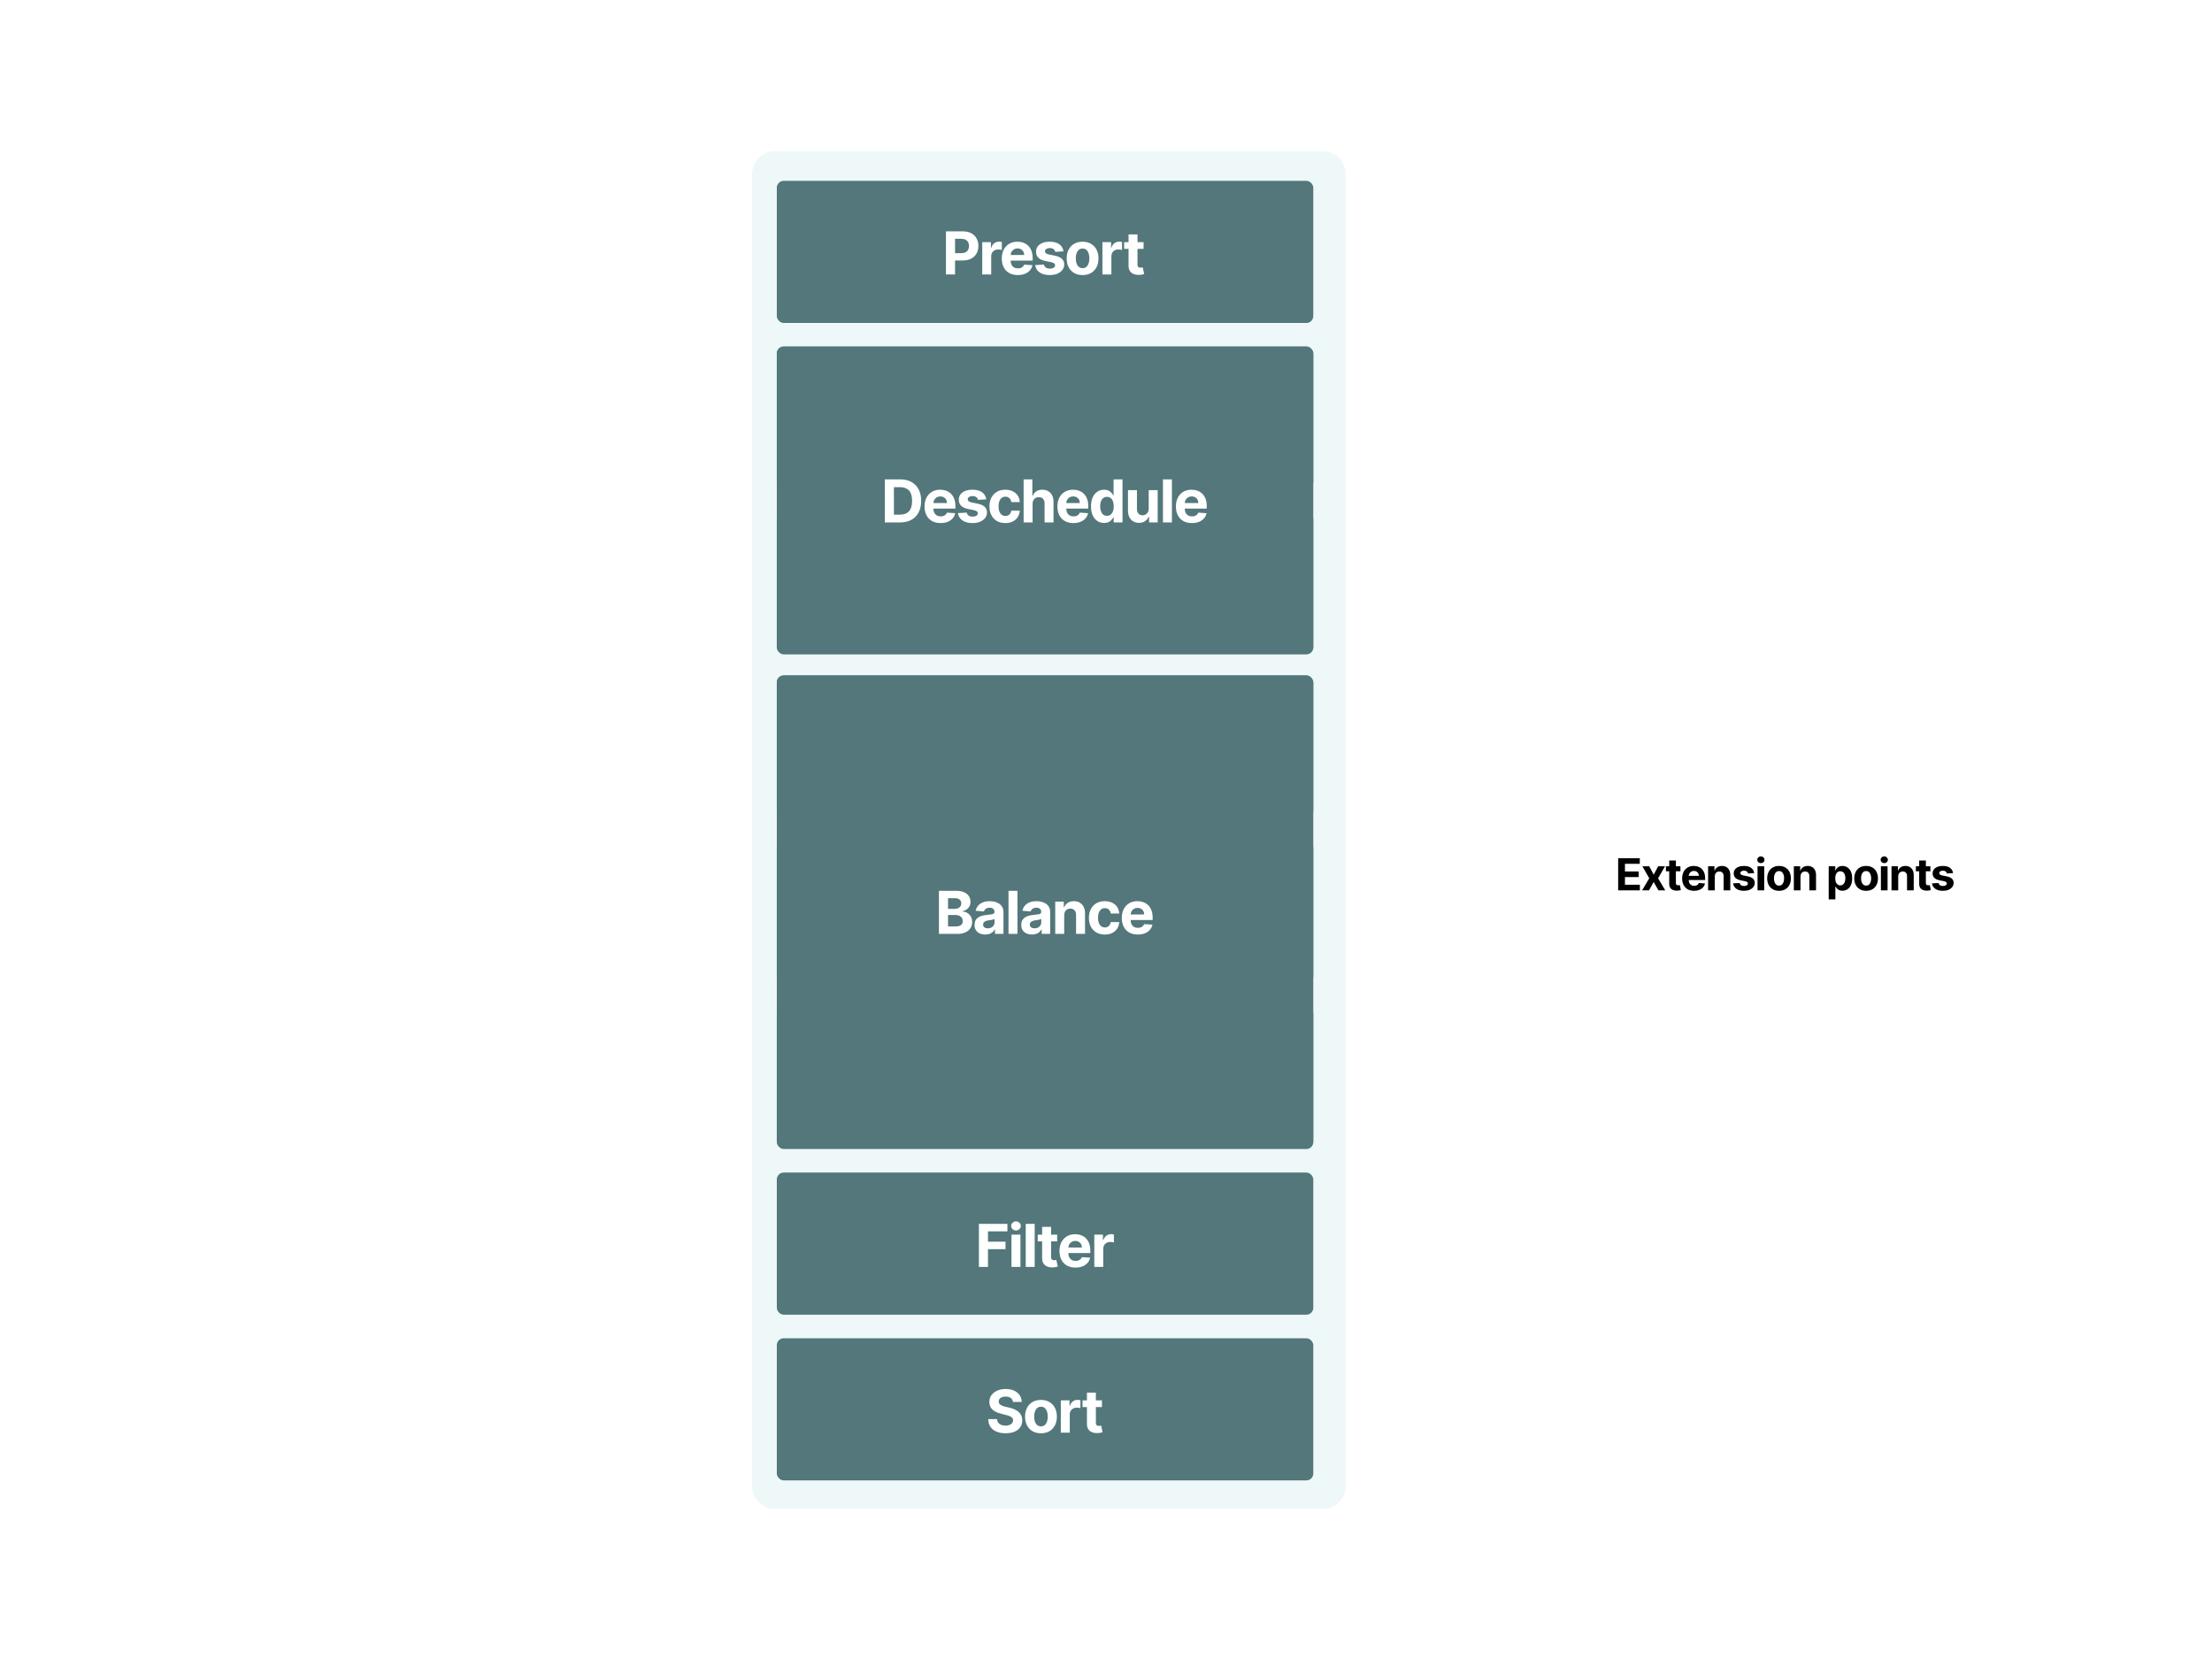<svg width="1200" height="900" viewBox="0 0 1200 900" fill="none" xmlns="http://www.w3.org/2000/svg">
<rect width="1200" height="900" fill="white"/>
<path fill-rule="evenodd" clip-rule="evenodd" d="M408 94.437C408 87.568 413.568 82 420.437 82H717.563C724.432 82 730 87.568 730 94.437V806.138C730 813.007 724.432 818.575 717.563 818.575H420.437C413.568 818.575 408 813.007 408 806.138V94.437Z" fill="#EEF8F9"/>
<g clip-path="url(#clip0_1_4725)">
<rect x="421.417" y="187.992" width="291.032" height="77.111" rx="3.731" fill="#53777A"/>
<path d="M509.604 239.195V215.824H518.824C520.597 215.824 522.107 216.163 523.355 216.84C524.602 217.509 525.553 218.441 526.208 219.636C526.87 220.822 527.201 222.192 527.201 223.744C527.201 225.296 526.866 226.665 526.196 227.852C525.527 229.039 524.557 229.963 523.286 230.625C522.023 231.287 520.494 231.618 518.699 231.618H512.822V227.658H517.9C518.851 227.658 519.635 227.494 520.251 227.167C520.875 226.832 521.339 226.372 521.643 225.786C521.955 225.193 522.111 224.512 522.111 223.744C522.111 222.968 521.955 222.291 521.643 221.712C521.339 221.127 520.875 220.674 520.251 220.354C519.627 220.027 518.836 219.864 517.877 219.864H514.545V239.195H509.604ZM529.295 239.195V221.667H534.008V224.725H534.191C534.51 223.637 535.047 222.816 535.8 222.26C536.553 221.697 537.42 221.416 538.402 221.416C538.645 221.416 538.908 221.431 539.189 221.461C539.471 221.492 539.718 221.534 539.931 221.587V225.9C539.703 225.832 539.387 225.771 538.984 225.718C538.58 225.665 538.211 225.638 537.877 225.638C537.162 225.638 536.523 225.794 535.96 226.106C535.404 226.41 534.963 226.836 534.636 227.384C534.316 227.932 534.157 228.563 534.157 229.278V239.195H529.295ZM548.593 239.537C546.79 239.537 545.238 239.172 543.937 238.442C542.644 237.704 541.647 236.661 540.947 235.315C540.247 233.961 539.897 232.359 539.897 230.511C539.897 228.708 540.247 227.125 540.947 225.764C541.647 224.402 542.632 223.34 543.903 222.58C545.181 221.819 546.68 221.439 548.399 221.439C549.555 221.439 550.632 221.625 551.628 221.998C552.633 222.363 553.507 222.914 554.253 223.652C555.006 224.39 555.592 225.318 556.01 226.437C556.429 227.547 556.638 228.848 556.638 230.34V231.675H541.837V228.662H552.062C552.062 227.962 551.91 227.342 551.606 226.802C551.301 226.262 550.879 225.84 550.339 225.535C549.806 225.223 549.186 225.067 548.479 225.067C547.741 225.067 547.087 225.239 546.516 225.581C545.953 225.916 545.512 226.368 545.192 226.939C544.873 227.502 544.709 228.129 544.702 228.822V231.686C544.702 232.553 544.861 233.303 545.181 233.934C545.508 234.566 545.968 235.052 546.562 235.395C547.155 235.737 547.859 235.908 548.673 235.908C549.213 235.908 549.707 235.832 550.156 235.68C550.605 235.528 550.989 235.3 551.309 234.995C551.628 234.691 551.872 234.318 552.039 233.877L556.535 234.174C556.307 235.254 555.839 236.197 555.132 237.004C554.432 237.803 553.526 238.426 552.416 238.875C551.313 239.317 550.038 239.537 548.593 239.537ZM568.213 221.667V225.318H557.395V221.667H568.213ZM559.871 239.195V220.4C559.871 219.13 560.118 218.076 560.613 217.239C561.115 216.402 561.8 215.775 562.667 215.356C563.534 214.938 564.519 214.729 565.622 214.729C566.368 214.729 567.049 214.786 567.665 214.9C568.289 215.014 568.753 215.117 569.057 215.208L568.19 218.86C568 218.799 567.764 218.742 567.483 218.688C567.209 218.635 566.927 218.608 566.638 218.608C565.923 218.608 565.425 218.776 565.143 219.111C564.862 219.438 564.721 219.898 564.721 220.491V239.195H559.871ZM570.159 239.195V221.667H575.021V239.195H570.159ZM572.601 219.407C571.879 219.407 571.259 219.168 570.741 218.688C570.232 218.201 569.977 217.62 569.977 216.942C569.977 216.273 570.232 215.699 570.741 215.219C571.259 214.732 571.879 214.489 572.601 214.489C573.324 214.489 573.94 214.732 574.45 215.219C574.967 215.699 575.226 216.273 575.226 216.942C575.226 217.62 574.967 218.201 574.45 218.688C573.94 219.168 573.324 219.407 572.601 219.407ZM582.753 215.824V239.195H577.891V215.824H582.753ZM594.947 221.667V225.318H584.391V221.667H594.947ZM586.787 217.467H591.649V233.809C591.649 234.257 591.717 234.607 591.854 234.858C591.991 235.102 592.181 235.273 592.425 235.372C592.676 235.471 592.965 235.52 593.292 235.52C593.52 235.52 593.748 235.501 593.977 235.463C594.205 235.418 594.38 235.383 594.502 235.361L595.266 238.978C595.023 239.054 594.68 239.142 594.239 239.24C593.798 239.347 593.262 239.412 592.63 239.434C591.459 239.48 590.431 239.324 589.549 238.967C588.674 238.609 587.993 238.054 587.506 237.301C587.019 236.547 586.78 235.596 586.787 234.448V217.467ZM604.89 239.537C603.087 239.537 601.535 239.172 600.234 238.442C598.94 237.704 597.944 236.661 597.244 235.315C596.544 233.961 596.194 232.359 596.194 230.511C596.194 228.708 596.544 227.125 597.244 225.764C597.944 224.402 598.929 223.34 600.2 222.58C601.478 221.819 602.976 221.439 604.696 221.439C605.852 221.439 606.929 221.625 607.925 221.998C608.929 222.363 609.804 222.914 610.55 223.652C611.303 224.39 611.889 225.318 612.307 226.437C612.726 227.547 612.935 228.848 612.935 230.34V231.675H598.134V228.662H608.359C608.359 227.962 608.207 227.342 607.902 226.802C607.598 226.262 607.176 225.84 606.636 225.535C606.103 225.223 605.483 225.067 604.776 225.067C604.038 225.067 603.383 225.239 602.813 225.581C602.25 225.916 601.809 226.368 601.489 226.939C601.17 227.502 601.006 228.129 600.998 228.822V231.686C600.998 232.553 601.158 233.303 601.478 233.934C601.805 234.566 602.265 235.052 602.858 235.395C603.452 235.737 604.156 235.908 604.97 235.908C605.51 235.908 606.004 235.832 606.453 235.68C606.902 235.528 607.286 235.3 607.606 234.995C607.925 234.691 608.169 234.318 608.336 233.877L612.832 234.174C612.604 235.254 612.136 236.197 611.428 237.004C610.729 237.803 609.823 238.426 608.713 238.875C607.609 239.317 606.335 239.537 604.89 239.537ZM615.084 239.195V221.667H619.797V224.725H619.979C620.299 223.637 620.835 222.816 621.588 222.26C622.341 221.697 623.209 221.416 624.19 221.416C624.434 221.416 624.696 221.431 624.978 221.461C625.259 221.492 625.506 221.534 625.719 221.587V225.9C625.491 225.832 625.175 225.771 624.772 225.718C624.369 225.665 624 225.638 623.665 225.638C622.95 225.638 622.311 225.794 621.748 226.106C621.193 226.41 620.751 226.836 620.424 227.384C620.105 227.932 619.945 228.563 619.945 229.278V239.195H615.084Z" fill="white"/>
</g>
<g clip-path="url(#clip1_1_4725)">
<rect x="421.417" y="98.1" width="291.032" height="77.111" rx="3.731" fill="#53777A"/>
<path d="M513.169 148.883V125.513H522.389C524.162 125.513 525.672 125.851 526.919 126.528C528.167 127.198 529.118 128.13 529.772 129.324C530.434 130.511 530.765 131.88 530.765 133.432C530.765 134.984 530.43 136.353 529.761 137.54C529.091 138.727 528.121 139.651 526.851 140.313C525.588 140.975 524.059 141.306 522.264 141.306H516.387V137.346H521.465C522.416 137.346 523.199 137.183 523.815 136.856C524.439 136.521 524.903 136.061 525.208 135.475C525.52 134.881 525.676 134.201 525.676 133.432C525.676 132.656 525.52 131.979 525.208 131.401C524.903 130.815 524.439 130.362 523.815 130.043C523.192 129.716 522.4 129.552 521.442 129.552H518.11V148.883H513.169ZM532.86 148.883V131.355H537.573V134.414H537.755C538.075 133.326 538.611 132.504 539.364 131.949C540.118 131.386 540.985 131.104 541.966 131.104C542.21 131.104 542.472 131.119 542.754 131.15C543.035 131.18 543.282 131.222 543.495 131.275V135.589C543.267 135.52 542.951 135.46 542.548 135.406C542.145 135.353 541.776 135.326 541.441 135.326C540.726 135.326 540.087 135.482 539.524 135.794C538.969 136.099 538.528 136.525 538.2 137.072C537.881 137.62 537.721 138.252 537.721 138.967V148.883H532.86ZM552.157 149.226C550.354 149.226 548.803 148.86 547.502 148.13C546.208 147.392 545.212 146.35 544.512 145.003C543.812 143.649 543.462 142.048 543.462 140.199C543.462 138.396 543.812 136.814 544.512 135.452C545.212 134.09 546.197 133.029 547.467 132.268C548.745 131.507 550.244 131.127 551.963 131.127C553.12 131.127 554.196 131.313 555.193 131.686C556.197 132.051 557.072 132.603 557.818 133.341C558.571 134.079 559.157 135.007 559.575 136.125C559.993 137.236 560.203 138.537 560.203 140.028V141.363H545.402V138.35H555.627C555.627 137.651 555.474 137.031 555.17 136.49C554.866 135.95 554.444 135.528 553.903 135.224C553.371 134.912 552.751 134.756 552.043 134.756C551.305 134.756 550.651 134.927 550.081 135.269C549.518 135.604 549.076 136.057 548.757 136.627C548.437 137.19 548.274 137.818 548.266 138.51V141.375C548.266 142.242 548.426 142.991 548.745 143.623C549.073 144.254 549.533 144.741 550.126 145.083C550.72 145.426 551.423 145.597 552.237 145.597C552.778 145.597 553.272 145.521 553.721 145.369C554.17 145.216 554.554 144.988 554.873 144.684C555.193 144.38 555.436 144.007 555.604 143.566L560.1 143.862C559.872 144.943 559.404 145.886 558.696 146.692C557.996 147.491 557.091 148.115 555.98 148.564C554.877 149.005 553.603 149.226 552.157 149.226ZM576.935 136.353L572.485 136.627C572.409 136.247 572.245 135.905 571.994 135.6C571.743 135.288 571.412 135.041 571.001 134.859C570.598 134.668 570.115 134.573 569.552 134.573C568.799 134.573 568.164 134.733 567.647 135.053C567.129 135.364 566.871 135.783 566.871 136.308C566.871 136.726 567.038 137.08 567.373 137.369C567.707 137.658 568.282 137.89 569.096 138.065L572.268 138.704C573.972 139.054 575.243 139.617 576.08 140.393C576.916 141.169 577.335 142.189 577.335 143.451C577.335 144.6 576.996 145.608 576.319 146.475C575.65 147.343 574.729 148.02 573.558 148.507C572.394 148.986 571.051 149.226 569.529 149.226C567.209 149.226 565.36 148.743 563.983 147.776C562.614 146.803 561.811 145.479 561.576 143.805L566.357 143.554C566.502 144.262 566.852 144.802 567.407 145.175C567.962 145.54 568.674 145.722 569.541 145.722C570.393 145.722 571.078 145.559 571.595 145.232C572.12 144.897 572.386 144.467 572.394 143.942C572.386 143.501 572.2 143.14 571.835 142.858C571.469 142.569 570.906 142.348 570.146 142.196L567.11 141.591C565.398 141.249 564.124 140.656 563.287 139.811C562.458 138.967 562.043 137.89 562.043 136.582C562.043 135.456 562.348 134.486 562.956 133.672C563.573 132.858 564.436 132.23 565.547 131.789C566.665 131.348 567.974 131.127 569.472 131.127C571.686 131.127 573.428 131.595 574.699 132.531C575.977 133.466 576.722 134.741 576.935 136.353ZM587.292 149.226C585.52 149.226 583.987 148.849 582.693 148.096C581.408 147.335 580.415 146.278 579.715 144.924C579.015 143.562 578.665 141.983 578.665 140.188C578.665 138.377 579.015 136.795 579.715 135.441C580.415 134.079 581.408 133.021 582.693 132.268C583.987 131.507 585.52 131.127 587.292 131.127C589.065 131.127 590.594 131.507 591.88 132.268C593.173 133.021 594.169 134.079 594.869 135.441C595.569 136.795 595.919 138.377 595.919 140.188C595.919 141.983 595.569 143.562 594.869 144.924C594.169 146.278 593.173 147.335 591.88 148.096C590.594 148.849 589.065 149.226 587.292 149.226ZM587.315 145.46C588.121 145.46 588.795 145.232 589.335 144.775C589.875 144.311 590.282 143.68 590.556 142.881C590.837 142.082 590.978 141.173 590.978 140.154C590.978 139.134 590.837 138.225 590.556 137.426C590.282 136.627 589.875 135.996 589.335 135.532C588.795 135.068 588.121 134.836 587.315 134.836C586.501 134.836 585.816 135.068 585.261 135.532C584.713 135.996 584.299 136.627 584.017 137.426C583.743 138.225 583.606 139.134 583.606 140.154C583.606 141.173 583.743 142.082 584.017 142.881C584.299 143.68 584.713 144.311 585.261 144.775C585.816 145.232 586.501 145.46 587.315 145.46ZM598.057 148.883V131.355H602.77V134.414H602.952C603.272 133.326 603.808 132.504 604.561 131.949C605.315 131.386 606.182 131.104 607.163 131.104C607.407 131.104 607.669 131.119 607.951 131.15C608.232 131.18 608.479 131.222 608.692 131.275V135.589C608.464 135.52 608.148 135.46 607.745 135.406C607.342 135.353 606.973 135.326 606.638 135.326C605.923 135.326 605.284 135.482 604.721 135.794C604.166 136.099 603.725 136.525 603.397 137.072C603.078 137.62 602.918 138.252 602.918 138.967V148.883H598.057ZM620.384 131.355V135.007H609.829V131.355H620.384ZM612.225 127.156H617.086V143.497C617.086 143.946 617.155 144.296 617.292 144.547C617.429 144.79 617.619 144.962 617.862 145.06C618.113 145.159 618.402 145.209 618.73 145.209C618.958 145.209 619.186 145.19 619.414 145.152C619.642 145.106 619.817 145.072 619.939 145.049L620.704 148.666C620.46 148.743 620.118 148.83 619.677 148.929C619.235 149.035 618.699 149.1 618.068 149.123C616.896 149.169 615.869 149.013 614.987 148.655C614.112 148.298 613.431 147.742 612.944 146.989C612.457 146.236 612.217 145.285 612.225 144.136V127.156Z" fill="white"/>
</g>
<g clip-path="url(#clip2_1_4725)">
<rect x="421.417" y="277.883" width="291.032" height="77.111" rx="3.731" fill="#53777A"/>
<path d="M531.04 329.087V305.716H546.514V309.79H535.981V315.359H545.487V319.433H535.981V329.087H531.04ZM548.723 329.087V311.559H553.584V329.087H548.723ZM551.165 309.299C550.442 309.299 549.822 309.06 549.305 308.58C548.795 308.094 548.541 307.512 548.541 306.835C548.541 306.165 548.795 305.591 549.305 305.111C549.822 304.624 550.442 304.381 551.165 304.381C551.888 304.381 552.504 304.624 553.014 305.111C553.531 305.591 553.79 306.165 553.79 306.835C553.79 307.512 553.531 308.094 553.014 308.58C552.504 309.06 551.888 309.299 551.165 309.299ZM561.316 305.716V329.087H556.455V305.716H561.316ZM573.51 311.559V315.211H562.955V311.559H573.51ZM565.351 307.359H570.212V323.701C570.212 324.15 570.281 324.499 570.418 324.751C570.555 324.994 570.745 325.165 570.988 325.264C571.24 325.363 571.529 325.412 571.856 325.412C572.084 325.412 572.312 325.393 572.54 325.355C572.769 325.31 572.944 325.275 573.065 325.253L573.83 328.87C573.586 328.946 573.244 329.034 572.803 329.133C572.362 329.239 571.825 329.304 571.194 329.327C570.022 329.372 568.995 329.216 568.113 328.859C567.238 328.501 566.557 327.946 566.07 327.193C565.583 326.439 565.344 325.488 565.351 324.34V307.359ZM583.453 329.429C581.65 329.429 580.098 329.064 578.798 328.334C577.504 327.596 576.508 326.554 575.808 325.207C575.108 323.853 574.758 322.251 574.758 320.403C574.758 318.6 575.108 317.017 575.808 315.656C576.508 314.294 577.493 313.233 578.763 312.472C580.041 311.711 581.54 311.331 583.259 311.331C584.416 311.331 585.492 311.517 586.489 311.89C587.493 312.255 588.368 312.807 589.114 313.544C589.867 314.282 590.452 315.211 590.871 316.329C591.289 317.44 591.499 318.74 591.499 320.232V321.567H576.698V318.554H586.923C586.923 317.854 586.77 317.234 586.466 316.694C586.162 316.154 585.74 315.732 585.199 315.427C584.667 315.115 584.047 314.959 583.339 314.959C582.601 314.959 581.947 315.131 581.377 315.473C580.814 315.808 580.372 316.26 580.053 316.831C579.733 317.394 579.57 318.022 579.562 318.714V321.578C579.562 322.445 579.722 323.195 580.041 323.826C580.369 324.458 580.829 324.945 581.422 325.287C582.016 325.629 582.719 325.8 583.533 325.8C584.073 325.8 584.568 325.724 585.017 325.572C585.466 325.42 585.85 325.192 586.169 324.887C586.489 324.583 586.732 324.21 586.9 323.769L591.396 324.066C591.168 325.146 590.7 326.089 589.992 326.896C589.292 327.695 588.387 328.319 587.276 328.767C586.173 329.209 584.899 329.429 583.453 329.429ZM593.648 329.087V311.559H598.36V314.617H598.543C598.863 313.529 599.399 312.708 600.152 312.152C600.905 311.589 601.773 311.308 602.754 311.308C602.997 311.308 603.26 311.323 603.541 311.353C603.823 311.384 604.07 311.426 604.283 311.479V315.793C604.055 315.724 603.739 315.663 603.336 315.61C602.933 315.557 602.564 315.53 602.229 315.53C601.514 315.53 600.875 315.686 600.312 315.998C599.756 316.302 599.315 316.728 598.988 317.276C598.669 317.824 598.509 318.455 598.509 319.17V329.087H593.648Z" fill="white"/>
</g>
<g clip-path="url(#clip3_1_4725)">
<rect x="421.417" y="366.434" width="291.032" height="77.111" rx="3.731" fill="#53777A"/>
<path d="M500.792 417.637V394.266H510.012C511.785 394.266 513.295 394.605 514.543 395.282C515.79 395.951 516.741 396.883 517.396 398.077C518.057 399.264 518.388 400.634 518.388 402.186C518.388 403.738 518.054 405.107 517.384 406.294C516.715 407.48 515.745 408.405 514.474 409.067C513.211 409.729 511.682 410.059 509.887 410.059H504.01V406.1H509.088C510.039 406.1 510.823 405.936 511.439 405.609C512.063 405.274 512.527 404.814 512.831 404.228C513.143 403.635 513.299 402.954 513.299 402.186C513.299 401.41 513.143 400.732 512.831 400.154C512.527 399.569 512.063 399.116 511.439 398.796C510.815 398.469 510.024 398.306 509.065 398.306H505.733V417.637H500.792ZM520.483 417.637V400.109H525.196V403.167H525.379C525.698 402.079 526.235 401.257 526.988 400.702C527.741 400.139 528.608 399.858 529.59 399.858C529.833 399.858 530.095 399.873 530.377 399.903C530.658 399.934 530.906 399.976 531.119 400.029V404.342C530.89 404.274 530.575 404.213 530.172 404.16C529.768 404.106 529.399 404.08 529.065 404.08C528.349 404.08 527.71 404.236 527.147 404.548C526.592 404.852 526.151 405.278 525.824 405.826C525.504 406.374 525.344 407.005 525.344 407.72V417.637H520.483ZM539.781 417.979C537.978 417.979 536.426 417.614 535.125 416.884C533.832 416.146 532.835 415.103 532.135 413.757C531.435 412.403 531.085 410.801 531.085 408.953C531.085 407.15 531.435 405.567 532.135 404.205C532.835 402.844 533.82 401.782 535.091 401.022C536.369 400.261 537.867 399.88 539.587 399.88C540.743 399.88 541.82 400.067 542.816 400.44C543.82 400.805 544.695 401.356 545.441 402.094C546.194 402.832 546.78 403.76 547.198 404.879C547.617 405.989 547.826 407.29 547.826 408.781V410.117H533.025V407.104H543.25C543.25 406.404 543.098 405.784 542.793 405.244C542.489 404.704 542.067 404.281 541.527 403.977C540.994 403.665 540.374 403.509 539.667 403.509C538.929 403.509 538.274 403.68 537.704 404.023C537.141 404.358 536.7 404.81 536.38 405.381C536.061 405.944 535.897 406.571 535.889 407.264V410.128C535.889 410.995 536.049 411.745 536.369 412.376C536.696 413.007 537.156 413.494 537.75 413.837C538.343 414.179 539.047 414.35 539.861 414.35C540.401 414.35 540.895 414.274 541.344 414.122C541.793 413.97 542.177 413.742 542.497 413.437C542.816 413.133 543.06 412.76 543.227 412.319L547.723 412.616C547.495 413.696 547.027 414.639 546.32 415.446C545.62 416.245 544.714 416.868 543.604 417.317C542.501 417.758 541.226 417.979 539.781 417.979ZM562.744 400.987C562.653 400.067 562.261 399.352 561.569 398.842C560.877 398.332 559.937 398.077 558.75 398.077C557.944 398.077 557.263 398.192 556.708 398.42C556.152 398.64 555.726 398.949 555.43 399.344C555.14 399.74 554.996 400.189 554.996 400.691C554.981 401.109 555.068 401.474 555.258 401.786C555.456 402.098 555.726 402.368 556.069 402.596C556.411 402.817 556.807 403.011 557.255 403.178C557.704 403.338 558.184 403.475 558.693 403.589L560.793 404.091C561.812 404.32 562.748 404.624 563.6 405.004C564.452 405.385 565.19 405.852 565.814 406.408C566.438 406.963 566.921 407.617 567.263 408.371C567.613 409.124 567.792 409.987 567.8 410.961C567.792 412.391 567.427 413.631 566.704 414.681C565.989 415.723 564.954 416.534 563.6 417.112C562.254 417.682 560.629 417.968 558.727 417.968C556.841 417.968 555.198 417.679 553.798 417.1C552.406 416.522 551.318 415.666 550.534 414.533C549.758 413.392 549.351 411.98 549.313 410.299H554.094C554.148 411.083 554.372 411.737 554.768 412.262C555.171 412.779 555.707 413.171 556.377 413.437C557.054 413.696 557.818 413.825 558.67 413.825C559.507 413.825 560.234 413.704 560.85 413.46C561.474 413.217 561.957 412.878 562.299 412.444C562.642 412.011 562.813 411.513 562.813 410.95C562.813 410.425 562.657 409.983 562.345 409.626C562.041 409.268 561.592 408.964 560.998 408.713C560.413 408.462 559.694 408.234 558.842 408.028L556.297 407.389C554.326 406.91 552.771 406.161 551.63 405.141C550.488 404.122 549.922 402.749 549.929 401.022C549.922 399.607 550.298 398.37 551.059 397.313C551.827 396.255 552.881 395.43 554.22 394.837C555.559 394.243 557.08 393.946 558.785 393.946C560.519 393.946 562.033 394.243 563.326 394.837C564.627 395.43 565.639 396.255 566.362 397.313C567.084 398.37 567.457 399.595 567.48 400.987H562.744ZM577.928 417.979C576.133 417.979 574.588 417.599 573.295 416.838C572.009 416.07 571.02 415.004 570.328 413.643C569.643 412.281 569.301 410.714 569.301 408.941C569.301 407.146 569.647 405.571 570.339 404.217C571.039 402.855 572.032 401.794 573.318 401.033C574.604 400.265 576.133 399.88 577.905 399.88C579.434 399.88 580.773 400.158 581.922 400.713C583.071 401.269 583.98 402.049 584.649 403.053C585.319 404.057 585.688 405.236 585.756 406.59H581.169C581.04 405.716 580.697 405.012 580.142 404.479C579.594 403.939 578.875 403.669 577.985 403.669C577.232 403.669 576.574 403.874 576.011 404.285C575.456 404.688 575.022 405.278 574.71 406.054C574.398 406.83 574.242 407.77 574.242 408.873C574.242 409.991 574.394 410.942 574.699 411.726C575.011 412.509 575.448 413.106 576.011 413.517C576.574 413.928 577.232 414.133 577.985 414.133C578.541 414.133 579.039 414.019 579.48 413.791C579.929 413.563 580.298 413.232 580.587 412.798C580.884 412.357 581.078 411.828 581.169 411.212H585.756C585.68 412.551 585.315 413.73 584.661 414.75C584.014 415.761 583.12 416.553 581.979 417.123C580.838 417.694 579.488 417.979 577.928 417.979ZM595.765 417.979C593.992 417.979 592.459 417.602 591.166 416.849C589.88 416.089 588.888 415.031 588.188 413.677C587.488 412.315 587.138 410.737 587.138 408.941C587.138 407.131 587.488 405.548 588.188 404.194C588.888 402.832 589.88 401.775 591.166 401.022C592.459 400.261 593.992 399.88 595.765 399.88C597.538 399.88 599.067 400.261 600.352 401.022C601.646 401.775 602.642 402.832 603.342 404.194C604.042 405.548 604.392 407.131 604.392 408.941C604.392 410.737 604.042 412.315 603.342 413.677C602.642 415.031 601.646 416.089 600.352 416.849C599.067 417.602 597.538 417.979 595.765 417.979ZM595.788 414.213C596.594 414.213 597.268 413.985 597.808 413.529C598.348 413.065 598.755 412.433 599.029 411.634C599.31 410.835 599.451 409.926 599.451 408.907C599.451 407.888 599.31 406.978 599.029 406.18C598.755 405.381 598.348 404.749 597.808 404.285C597.268 403.821 596.594 403.589 595.788 403.589C594.974 403.589 594.289 403.821 593.734 404.285C593.186 404.749 592.771 405.381 592.49 406.18C592.216 406.978 592.079 407.888 592.079 408.907C592.079 409.926 592.216 410.835 592.49 411.634C592.771 412.433 593.186 413.065 593.734 413.529C594.289 413.985 594.974 414.213 595.788 414.213ZM606.53 417.637V400.109H611.243V403.167H611.425C611.745 402.079 612.281 401.257 613.034 400.702C613.787 400.139 614.655 399.858 615.636 399.858C615.879 399.858 616.142 399.873 616.423 399.903C616.705 399.934 616.952 399.976 617.165 400.029V404.342C616.937 404.274 616.621 404.213 616.218 404.16C615.815 404.106 615.446 404.08 615.111 404.08C614.396 404.08 613.757 404.236 613.194 404.548C612.639 404.852 612.197 405.278 611.87 405.826C611.551 406.374 611.391 407.005 611.391 407.72V417.637H606.53ZM625.827 417.979C624.024 417.979 622.472 417.614 621.171 416.884C619.878 416.146 618.881 415.103 618.182 413.757C617.482 412.403 617.132 410.801 617.132 408.953C617.132 407.15 617.482 405.567 618.182 404.205C618.881 402.844 619.867 401.782 621.137 401.022C622.415 400.261 623.914 399.88 625.633 399.88C626.79 399.88 627.866 400.067 628.863 400.44C629.867 400.805 630.742 401.356 631.487 402.094C632.241 402.832 632.826 403.76 633.245 404.879C633.663 405.989 633.872 407.29 633.872 408.781V410.117H619.072V407.104H629.296C629.296 406.404 629.144 405.784 628.84 405.244C628.536 404.704 628.113 404.281 627.573 403.977C627.041 403.665 626.421 403.509 625.713 403.509C624.975 403.509 624.321 403.68 623.75 404.023C623.187 404.358 622.746 404.81 622.427 405.381C622.107 405.944 621.944 406.571 621.936 407.264V410.128C621.936 410.995 622.096 411.745 622.415 412.376C622.742 413.007 623.203 413.494 623.796 413.837C624.389 414.179 625.093 414.35 625.907 414.35C626.447 414.35 626.942 414.274 627.391 414.122C627.84 413.97 628.224 413.742 628.543 413.437C628.863 413.133 629.106 412.76 629.274 412.319L633.77 412.616C633.541 413.696 633.074 414.639 632.366 415.446C631.666 416.245 630.761 416.868 629.65 417.317C628.547 417.758 627.273 417.979 625.827 417.979Z" fill="white"/>
</g>
<g clip-path="url(#clip4_1_4725)">
<rect x="421.417" y="456.325" width="291.032" height="77.111" rx="3.731" fill="#53777A"/>
<path d="M538.107 490.879C538.016 489.958 537.624 489.243 536.932 488.734C536.239 488.224 535.3 487.969 534.113 487.969C533.307 487.969 532.626 488.083 532.07 488.311C531.515 488.532 531.089 488.84 530.792 489.236C530.503 489.631 530.359 490.08 530.359 490.582C530.344 491.001 530.431 491.366 530.621 491.678C530.819 491.99 531.089 492.26 531.431 492.488C531.774 492.709 532.169 492.903 532.618 493.07C533.067 493.23 533.546 493.367 534.056 493.481L536.156 493.983C537.175 494.211 538.111 494.515 538.963 494.896C539.815 495.276 540.553 495.744 541.177 496.299C541.801 496.855 542.284 497.509 542.626 498.262C542.976 499.015 543.155 499.879 543.162 500.853C543.155 502.283 542.79 503.523 542.067 504.573C541.352 505.615 540.317 506.425 538.963 507.003C537.616 507.574 535.992 507.859 534.09 507.859C532.204 507.859 530.56 507.57 529.161 506.992C527.768 506.414 526.68 505.558 525.897 504.424C525.121 503.283 524.714 501.872 524.676 500.191H529.457C529.511 500.974 529.735 501.629 530.131 502.154C530.534 502.671 531.07 503.063 531.74 503.329C532.417 503.588 533.181 503.717 534.033 503.717C534.87 503.717 535.597 503.595 536.213 503.352C536.837 503.108 537.32 502.77 537.662 502.336C538.004 501.902 538.176 501.404 538.176 500.841C538.176 500.316 538.02 499.875 537.708 499.517C537.403 499.16 536.955 498.856 536.361 498.605C535.775 498.353 535.057 498.125 534.204 497.92L531.66 497.281C529.689 496.802 528.134 496.052 526.992 495.033C525.851 494.013 525.284 492.64 525.292 490.913C525.284 489.498 525.661 488.262 526.422 487.204C527.19 486.147 528.244 485.322 529.583 484.728C530.922 484.135 532.443 483.838 534.147 483.838C535.882 483.838 537.396 484.135 538.689 484.728C539.99 485.322 541.002 486.147 541.725 487.204C542.447 488.262 542.82 489.487 542.843 490.879H538.107ZM553.291 507.871C551.496 507.871 549.951 507.49 548.658 506.73C547.372 505.961 546.383 504.896 545.691 503.534C545.006 502.173 544.664 500.605 544.664 498.833C544.664 497.037 545.01 495.463 545.702 494.108C546.402 492.747 547.395 491.685 548.681 490.925C549.966 490.156 551.496 489.772 553.268 489.772C554.797 489.772 556.136 490.05 557.285 490.605C558.434 491.16 559.343 491.94 560.012 492.944C560.682 493.949 561.051 495.128 561.119 496.482H556.532C556.402 495.607 556.06 494.903 555.505 494.371C554.957 493.831 554.238 493.561 553.348 493.561C552.595 493.561 551.937 493.766 551.374 494.177C550.818 494.58 550.385 495.17 550.073 495.946C549.761 496.722 549.605 497.661 549.605 498.764C549.605 499.883 549.757 500.834 550.061 501.617C550.373 502.401 550.811 502.998 551.374 503.409C551.937 503.82 552.595 504.025 553.348 504.025C553.903 504.025 554.402 503.911 554.843 503.683C555.292 503.454 555.661 503.123 555.95 502.69C556.247 502.249 556.441 501.72 556.532 501.104H561.119C561.043 502.443 560.678 503.622 560.024 504.641C559.377 505.653 558.483 506.444 557.342 507.015C556.201 507.585 554.851 507.871 553.291 507.871ZM571.128 507.871C569.355 507.871 567.822 507.494 566.529 506.741C565.243 505.98 564.251 504.923 563.551 503.569C562.851 502.207 562.501 500.628 562.501 498.833C562.501 497.022 562.851 495.44 563.551 494.086C564.251 492.724 565.243 491.666 566.529 490.913C567.822 490.152 569.355 489.772 571.128 489.772C572.9 489.772 574.43 490.152 575.715 490.913C577.009 491.666 578.005 492.724 578.705 494.086C579.405 495.44 579.755 497.022 579.755 498.833C579.755 500.628 579.405 502.207 578.705 503.569C578.005 504.923 577.009 505.98 575.715 506.741C574.43 507.494 572.9 507.871 571.128 507.871ZM571.151 504.105C571.957 504.105 572.63 503.877 573.171 503.42C573.711 502.956 574.118 502.325 574.392 501.526C574.673 500.727 574.814 499.818 574.814 498.799C574.814 497.779 574.673 496.87 574.392 496.071C574.118 495.272 573.711 494.641 573.171 494.177C572.63 493.713 571.957 493.481 571.151 493.481C570.337 493.481 569.652 493.713 569.097 494.177C568.549 494.641 568.134 495.272 567.853 496.071C567.579 496.87 567.442 497.779 567.442 498.799C567.442 499.818 567.579 500.727 567.853 501.526C568.134 502.325 568.549 502.956 569.097 503.42C569.652 503.877 570.337 504.105 571.151 504.105ZM581.893 507.528V490H586.605V493.059H586.788C587.108 491.971 587.644 491.149 588.397 490.594C589.15 490.031 590.018 489.749 590.999 489.749C591.242 489.749 591.505 489.764 591.786 489.795C592.068 489.825 592.315 489.867 592.528 489.92V494.234C592.3 494.165 591.984 494.105 591.581 494.051C591.178 493.998 590.809 493.971 590.474 493.971C589.759 493.971 589.12 494.127 588.557 494.439C588.001 494.744 587.56 495.17 587.233 495.717C586.914 496.265 586.754 496.897 586.754 497.612V507.528H581.893ZM601.19 507.871C599.387 507.871 597.835 507.505 596.534 506.775C595.241 506.037 594.244 504.995 593.544 503.648C592.845 502.294 592.495 500.693 592.495 498.844C592.495 497.041 592.845 495.459 593.544 494.097C594.244 492.735 595.23 491.674 596.5 490.913C597.778 490.152 599.277 489.772 600.996 489.772C602.153 489.772 603.229 489.958 604.226 490.331C605.23 490.696 606.105 491.248 606.85 491.986C607.603 492.724 608.189 493.652 608.608 494.77C609.026 495.881 609.235 497.182 609.235 498.673V500.008H594.435V496.996H604.659C604.659 496.296 604.507 495.676 604.203 495.135C603.898 494.595 603.476 494.173 602.936 493.869C602.404 493.557 601.784 493.401 601.076 493.401C600.338 493.401 599.684 493.572 599.113 493.914C598.55 494.249 598.109 494.702 597.79 495.272C597.47 495.835 597.306 496.463 597.299 497.155V500.02C597.299 500.887 597.459 501.636 597.778 502.268C598.105 502.899 598.565 503.386 599.159 503.728C599.752 504.071 600.456 504.242 601.27 504.242C601.81 504.242 602.305 504.166 602.754 504.014C603.202 503.861 603.587 503.633 603.906 503.329C604.226 503.025 604.469 502.652 604.636 502.211L609.133 502.507C608.904 503.588 608.436 504.531 607.729 505.337C607.029 506.136 606.124 506.76 605.013 507.209C603.91 507.65 602.636 507.871 601.19 507.871Z" fill="white"/>
</g>
<g clip-path="url(#clip5_1_4725)">
<rect x="421.417" y="546.217" width="291.032" height="77.111" rx="3.731" fill="#53777A"/>
<path d="M468.282 574.049V597.42H464.014L453.847 582.711H453.675V597.42H448.734V574.049H453.071L463.158 588.747H463.364V574.049H468.282ZM479.169 597.762C477.397 597.762 475.864 597.386 474.571 596.633C473.285 595.872 472.292 594.814 471.592 593.46C470.892 592.098 470.542 590.52 470.542 588.724C470.542 586.914 470.892 585.331 471.592 583.977C472.292 582.615 473.285 581.558 474.571 580.805C475.864 580.044 477.397 579.664 479.169 579.664C480.942 579.664 482.471 580.044 483.757 580.805C485.05 581.558 486.047 582.615 486.747 583.977C487.447 585.331 487.797 586.914 487.797 588.724C487.797 590.52 487.447 592.098 486.747 593.46C486.047 594.814 485.05 595.872 483.757 596.633C482.471 597.386 480.942 597.762 479.169 597.762ZM479.192 593.996C479.999 593.996 480.672 593.768 481.212 593.312C481.752 592.848 482.159 592.216 482.433 591.417C482.715 590.619 482.855 589.71 482.855 588.69C482.855 587.671 482.715 586.762 482.433 585.963C482.159 585.164 481.752 584.533 481.212 584.068C480.672 583.604 479.999 583.372 479.192 583.372C478.378 583.372 477.694 583.604 477.138 584.068C476.59 584.533 476.176 585.164 475.894 585.963C475.62 586.762 475.484 587.671 475.484 588.69C475.484 589.71 475.62 590.619 475.894 591.417C476.176 592.216 476.59 592.848 477.138 593.312C477.694 593.768 478.378 593.996 479.192 593.996ZM489.934 597.42V579.892H494.647V582.95H494.83C495.149 581.862 495.685 581.041 496.439 580.485C497.192 579.922 498.059 579.641 499.04 579.641C499.284 579.641 499.546 579.656 499.828 579.686C500.109 579.717 500.357 579.759 500.57 579.812V584.126C500.341 584.057 500.026 583.996 499.622 583.943C499.219 583.89 498.85 583.863 498.516 583.863C497.8 583.863 497.161 584.019 496.598 584.331C496.043 584.635 495.602 585.061 495.275 585.609C494.955 586.157 494.795 586.788 494.795 587.503V597.42H489.934ZM502.06 597.42V579.892H506.693V582.984H506.898C507.263 581.957 507.872 581.147 508.724 580.554C509.576 579.96 510.595 579.664 511.782 579.664C512.984 579.664 514.007 579.964 514.852 580.565C515.696 581.159 516.259 581.965 516.541 582.984H516.723C517.081 581.98 517.728 581.178 518.663 580.577C519.607 579.968 520.721 579.664 522.007 579.664C523.642 579.664 524.97 580.185 525.989 581.227C527.016 582.262 527.53 583.73 527.53 585.632V597.42H522.68V586.59C522.68 585.617 522.421 584.886 521.904 584.399C521.387 583.913 520.74 583.669 519.964 583.669C519.082 583.669 518.393 583.951 517.899 584.514C517.404 585.069 517.157 585.803 517.157 586.716V597.42H512.444V586.488C512.444 585.628 512.197 584.943 511.702 584.434C511.215 583.924 510.573 583.669 509.774 583.669C509.234 583.669 508.747 583.806 508.313 584.08C507.887 584.346 507.548 584.723 507.297 585.21C507.046 585.689 506.921 586.252 506.921 586.899V597.42H502.06ZM535.345 597.751C534.226 597.751 533.23 597.557 532.355 597.169C531.48 596.773 530.788 596.191 530.278 595.423C529.776 594.647 529.525 593.681 529.525 592.524C529.525 591.551 529.704 590.733 530.061 590.071C530.419 589.409 530.906 588.877 531.522 588.473C532.138 588.07 532.838 587.766 533.622 587.56C534.413 587.355 535.242 587.21 536.109 587.127C537.129 587.02 537.95 586.921 538.574 586.83C539.198 586.731 539.651 586.587 539.932 586.396C540.214 586.206 540.354 585.925 540.354 585.552V585.484C540.354 584.761 540.126 584.202 539.67 583.806C539.221 583.41 538.582 583.213 537.753 583.213C536.878 583.213 536.182 583.407 535.664 583.795C535.147 584.175 534.805 584.654 534.637 585.232L530.141 584.867C530.369 583.802 530.818 582.882 531.488 582.106C532.157 581.322 533.021 580.721 534.078 580.303C535.143 579.877 536.376 579.664 537.775 579.664C538.749 579.664 539.681 579.778 540.571 580.006C541.469 580.234 542.264 580.588 542.956 581.067C543.656 581.547 544.208 582.163 544.611 582.916C545.014 583.661 545.216 584.555 545.216 585.598V597.42H540.606V594.989H540.469C540.187 595.537 539.811 596.02 539.339 596.439C538.867 596.849 538.3 597.173 537.639 597.409C536.977 597.637 536.212 597.751 535.345 597.751ZM536.737 594.396C537.452 594.396 538.084 594.255 538.631 593.974C539.179 593.685 539.609 593.297 539.921 592.81C540.233 592.323 540.389 591.771 540.389 591.155V589.295C540.237 589.394 540.027 589.485 539.761 589.569C539.502 589.645 539.209 589.717 538.882 589.786C538.555 589.846 538.228 589.904 537.901 589.957C537.574 590.002 537.277 590.044 537.011 590.082C536.44 590.166 535.942 590.299 535.516 590.482C535.09 590.664 534.759 590.912 534.523 591.223C534.287 591.528 534.169 591.908 534.169 592.365C534.169 593.026 534.409 593.532 534.888 593.882C535.375 594.225 535.991 594.396 536.737 594.396ZM552.825 574.049V597.42H547.964V574.049H552.825ZM555.696 597.42V579.892H560.557V597.42H555.696ZM558.138 577.632C557.415 577.632 556.795 577.393 556.278 576.913C555.768 576.427 555.513 575.845 555.513 575.168C555.513 574.498 555.768 573.924 556.278 573.444C556.795 572.957 557.415 572.714 558.138 572.714C558.861 572.714 559.477 572.957 559.987 573.444C560.504 573.924 560.763 574.498 560.763 575.168C560.763 575.845 560.504 576.427 559.987 576.913C559.477 577.393 558.861 577.632 558.138 577.632ZM578.012 584.89L573.561 585.164C573.485 584.784 573.322 584.441 573.071 584.137C572.82 583.825 572.489 583.578 572.078 583.395C571.675 583.205 571.192 583.11 570.629 583.11C569.875 583.11 569.24 583.27 568.723 583.589C568.206 583.901 567.947 584.32 567.947 584.844C567.947 585.263 568.114 585.617 568.449 585.906C568.784 586.195 569.358 586.427 570.172 586.602L573.345 587.241C575.049 587.591 576.319 588.154 577.156 588.93C577.993 589.706 578.411 590.725 578.411 591.988C578.411 593.137 578.073 594.145 577.396 595.012C576.726 595.879 575.806 596.556 574.634 597.043C573.47 597.523 572.127 597.762 570.606 597.762C568.285 597.762 566.437 597.279 565.06 596.313C563.69 595.339 562.888 594.015 562.652 592.342L567.433 592.091C567.578 592.798 567.928 593.338 568.483 593.711C569.039 594.076 569.75 594.259 570.617 594.259C571.469 594.259 572.154 594.095 572.671 593.768C573.196 593.434 573.462 593.004 573.47 592.479C573.462 592.038 573.276 591.676 572.911 591.395C572.546 591.106 571.983 590.885 571.222 590.733L568.187 590.128C566.475 589.786 565.201 589.192 564.364 588.348C563.534 587.503 563.12 586.427 563.12 585.118C563.12 583.992 563.424 583.022 564.033 582.208C564.649 581.394 565.512 580.767 566.623 580.326C567.742 579.884 569.05 579.664 570.549 579.664C572.763 579.664 574.505 580.132 575.775 581.067C577.053 582.003 577.799 583.277 578.012 584.89ZM588.437 597.762C586.634 597.762 585.082 597.397 583.781 596.667C582.488 595.929 581.491 594.887 580.791 593.54C580.091 592.186 579.741 590.584 579.741 588.736C579.741 586.933 580.091 585.35 580.791 583.989C581.491 582.627 582.476 581.566 583.747 580.805C585.025 580.044 586.524 579.664 588.243 579.664C589.399 579.664 590.476 579.85 591.472 580.223C592.477 580.588 593.352 581.14 594.097 581.877C594.85 582.615 595.436 583.544 595.854 584.662C596.273 585.773 596.482 587.074 596.482 588.565V589.9H581.681V586.887H591.906C591.906 586.187 591.754 585.567 591.45 585.027C591.145 584.487 590.723 584.065 590.183 583.76C589.65 583.448 589.03 583.292 588.323 583.292C587.585 583.292 586.931 583.464 586.36 583.806C585.797 584.141 585.356 584.593 585.036 585.164C584.717 585.727 584.553 586.355 584.546 587.047V589.911C584.546 590.778 584.705 591.528 585.025 592.159C585.352 592.791 585.812 593.278 586.406 593.62C586.999 593.962 587.703 594.133 588.517 594.133C589.057 594.133 589.552 594.057 590 593.905C590.449 593.753 590.833 593.525 591.153 593.22C591.472 592.916 591.716 592.543 591.883 592.102L596.379 592.399C596.151 593.479 595.683 594.423 594.976 595.229C594.276 596.028 593.371 596.652 592.26 597.1C591.157 597.542 589.882 597.762 588.437 597.762ZM619.629 584.89L615.179 585.164C615.102 584.784 614.939 584.441 614.688 584.137C614.437 583.825 614.106 583.578 613.695 583.395C613.292 583.205 612.809 583.11 612.246 583.11C611.493 583.11 610.857 583.27 610.34 583.589C609.823 583.901 609.564 584.32 609.564 584.844C609.564 585.263 609.731 585.617 610.066 585.906C610.401 586.195 610.975 586.427 611.789 586.602L614.962 587.241C616.666 587.591 617.936 588.154 618.773 588.93C619.61 589.706 620.028 590.725 620.028 591.988C620.028 593.137 619.69 594.145 619.013 595.012C618.343 595.879 617.423 596.556 616.251 597.043C615.087 597.523 613.745 597.762 612.223 597.762C609.903 597.762 608.054 597.279 606.677 596.313C605.308 595.339 604.505 594.015 604.269 592.342L609.051 592.091C609.195 592.798 609.545 593.338 610.1 593.711C610.656 594.076 611.367 594.259 612.234 594.259C613.086 594.259 613.771 594.095 614.288 593.768C614.813 593.434 615.08 593.004 615.087 592.479C615.08 592.038 614.893 591.676 614.528 591.395C614.163 591.106 613.6 590.885 612.839 590.733L609.804 590.128C608.092 589.786 606.818 589.192 605.981 588.348C605.152 587.503 604.737 586.427 604.737 585.118C604.737 583.992 605.041 583.022 605.65 582.208C606.266 581.394 607.13 580.767 608.24 580.326C609.359 579.884 610.667 579.664 612.166 579.664C614.38 579.664 616.122 580.132 617.392 581.067C618.67 582.003 619.416 583.277 619.629 584.89ZM629.986 597.762C628.19 597.762 626.646 597.382 625.353 596.621C624.067 595.853 623.078 594.788 622.386 593.426C621.701 592.064 621.359 590.497 621.359 588.724C621.359 586.929 621.705 585.354 622.397 584C623.097 582.638 624.09 581.577 625.376 580.816C626.661 580.048 628.19 579.664 629.963 579.664C631.492 579.664 632.831 579.941 633.98 580.497C635.129 581.052 636.038 581.832 636.707 582.836C637.377 583.84 637.746 585.019 637.814 586.374H633.227C633.097 585.499 632.755 584.795 632.2 584.262C631.652 583.722 630.933 583.452 630.043 583.452C629.29 583.452 628.632 583.658 628.069 584.068C627.513 584.472 627.08 585.061 626.768 585.837C626.456 586.613 626.3 587.553 626.3 588.656C626.3 589.774 626.452 590.725 626.756 591.509C627.068 592.292 627.506 592.89 628.069 593.3C628.632 593.711 629.29 593.917 630.043 593.917C630.598 593.917 631.096 593.802 631.538 593.574C631.987 593.346 632.356 593.015 632.645 592.581C632.941 592.14 633.135 591.611 633.227 590.995H637.814C637.738 592.334 637.373 593.513 636.719 594.533C636.072 595.545 635.178 596.336 634.037 596.906C632.896 597.477 631.545 597.762 629.986 597.762ZM647.823 597.762C646.05 597.762 644.517 597.386 643.224 596.633C641.938 595.872 640.945 594.814 640.245 593.46C639.546 592.098 639.196 590.52 639.196 588.724C639.196 586.914 639.546 585.331 640.245 583.977C640.945 582.615 641.938 581.558 643.224 580.805C644.517 580.044 646.05 579.664 647.823 579.664C649.595 579.664 651.124 580.044 652.41 580.805C653.703 581.558 654.7 582.615 655.4 583.977C656.1 585.331 656.45 586.914 656.45 588.724C656.45 590.52 656.1 592.098 655.4 593.46C654.7 594.814 653.703 595.872 652.41 596.633C651.124 597.386 649.595 597.762 647.823 597.762ZM647.846 593.996C648.652 593.996 649.325 593.768 649.865 593.312C650.405 592.848 650.813 592.216 651.086 591.417C651.368 590.619 651.509 589.71 651.509 588.69C651.509 587.671 651.368 586.762 651.086 585.963C650.813 585.164 650.405 584.533 649.865 584.068C649.325 583.604 648.652 583.372 647.846 583.372C647.031 583.372 646.347 583.604 645.791 584.068C645.244 584.533 644.829 585.164 644.548 585.963C644.274 586.762 644.137 587.671 644.137 588.69C644.137 589.71 644.274 590.619 644.548 591.417C644.829 592.216 645.244 592.848 645.791 593.312C646.347 593.768 647.031 593.996 647.846 593.996ZM658.587 597.42V579.892H663.3V582.95H663.483C663.802 581.862 664.339 581.041 665.092 580.485C665.845 579.922 666.712 579.641 667.694 579.641C667.937 579.641 668.2 579.656 668.481 579.686C668.763 579.717 669.01 579.759 669.223 579.812V584.126C668.995 584.057 668.679 583.996 668.276 583.943C667.873 583.89 667.504 583.863 667.169 583.863C666.454 583.863 665.815 584.019 665.252 584.331C664.696 584.635 664.255 585.061 663.928 585.609C663.608 586.157 663.449 586.788 663.449 587.503V597.42H658.587ZM677.885 597.762C676.082 597.762 674.53 597.397 673.229 596.667C671.936 595.929 670.939 594.887 670.239 593.54C669.539 592.186 669.189 590.584 669.189 588.736C669.189 586.933 669.539 585.35 670.239 583.989C670.939 582.627 671.924 581.566 673.195 580.805C674.473 580.044 675.972 579.664 677.691 579.664C678.847 579.664 679.924 579.85 680.92 580.223C681.925 580.588 682.8 581.14 683.545 581.877C684.298 582.615 684.884 583.544 685.302 584.662C685.721 585.773 685.93 587.074 685.93 588.565V589.9H671.129V586.887H681.354C681.354 586.187 681.202 585.567 680.898 585.027C680.593 584.487 680.171 584.065 679.631 583.76C679.098 583.448 678.478 583.292 677.771 583.292C677.033 583.292 676.379 583.464 675.808 583.806C675.245 584.141 674.804 584.593 674.484 585.164C674.165 585.727 674.001 586.355 673.994 587.047V589.911C673.994 590.778 674.153 591.528 674.473 592.159C674.8 592.791 675.26 593.278 675.854 593.62C676.447 593.962 677.151 594.133 677.965 594.133C678.505 594.133 678.999 594.057 679.448 593.905C679.897 593.753 680.281 593.525 680.601 593.22C680.92 592.916 681.164 592.543 681.331 592.102L685.827 592.399C685.599 593.479 685.131 594.423 684.424 595.229C683.724 596.028 682.819 596.652 681.708 597.1C680.605 597.542 679.33 597.762 677.885 597.762Z" fill="white"/>
</g>
<g clip-path="url(#clip6_1_4725)">
<rect x="421.417" y="636.108" width="291.032" height="77.111" rx="3.731" fill="#53777A"/>
<path d="M531.04 687.312V663.941H546.514V668.015H535.981V673.584H545.487V677.657H535.981V687.312H531.04ZM548.723 687.312V669.783H553.584V687.312H548.723ZM551.165 667.524C550.442 667.524 549.822 667.284 549.305 666.805C548.795 666.318 548.541 665.736 548.541 665.059C548.541 664.39 548.795 663.815 549.305 663.336C549.822 662.849 550.442 662.606 551.165 662.606C551.888 662.606 552.504 662.849 553.014 663.336C553.531 663.815 553.79 664.39 553.79 665.059C553.79 665.736 553.531 666.318 553.014 666.805C552.504 667.284 551.888 667.524 551.165 667.524ZM561.316 663.941V687.312H556.455V663.941H561.316ZM573.51 669.783V673.435H562.955V669.783H573.51ZM565.351 665.584H570.212V681.925C570.212 682.374 570.281 682.724 570.418 682.975C570.555 683.219 570.745 683.39 570.988 683.489C571.24 683.588 571.529 683.637 571.856 683.637C572.084 683.637 572.312 683.618 572.54 683.58C572.769 683.534 572.944 683.5 573.065 683.477L573.83 687.095C573.586 687.171 573.244 687.258 572.803 687.357C572.362 687.464 571.825 687.528 571.194 687.551C570.022 687.597 568.995 687.441 568.113 687.083C567.238 686.726 566.557 686.17 566.07 685.417C565.583 684.664 565.344 683.713 565.351 682.564V665.584ZM583.453 687.654C581.65 687.654 580.098 687.289 578.798 686.558C577.504 685.82 576.508 684.778 575.808 683.432C575.108 682.077 574.758 680.476 574.758 678.627C574.758 676.824 575.108 675.242 575.808 673.88C576.508 672.518 577.493 671.457 578.763 670.696C580.041 669.936 581.54 669.555 583.259 669.555C584.416 669.555 585.492 669.742 586.489 670.114C587.493 670.48 588.368 671.031 589.114 671.769C589.867 672.507 590.452 673.435 590.871 674.553C591.289 675.664 591.499 676.965 591.499 678.456V679.791H576.698V676.779H586.923C586.923 676.079 586.77 675.459 586.466 674.919C586.162 674.379 585.74 673.956 585.199 673.652C584.667 673.34 584.047 673.184 583.339 673.184C582.601 673.184 581.947 673.355 581.377 673.698C580.814 674.032 580.372 674.485 580.053 675.056C579.733 675.619 579.57 676.246 579.562 676.938V679.803C579.562 680.67 579.722 681.419 580.041 682.051C580.369 682.682 580.829 683.169 581.422 683.511C582.016 683.854 582.719 684.025 583.533 684.025C584.073 684.025 584.568 683.949 585.017 683.797C585.466 683.645 585.85 683.416 586.169 683.112C586.489 682.808 586.732 682.435 586.9 681.994L591.396 682.29C591.168 683.371 590.7 684.314 589.992 685.121C589.292 685.919 588.387 686.543 587.276 686.992C586.173 687.433 584.899 687.654 583.453 687.654ZM593.648 687.312V669.783H598.36V672.842H598.543C598.863 671.754 599.399 670.932 600.152 670.377C600.905 669.814 601.773 669.532 602.754 669.532C602.997 669.532 603.26 669.548 603.541 669.578C603.823 669.609 604.07 669.65 604.283 669.704V674.017C604.055 673.949 603.739 673.888 603.336 673.835C602.933 673.781 602.564 673.755 602.229 673.755C601.514 673.755 600.875 673.911 600.312 674.223C599.756 674.527 599.315 674.953 598.988 675.501C598.669 676.048 598.509 676.68 598.509 677.395V687.312H593.648Z" fill="#FEFFFF"/>
</g>
<g clip-path="url(#clip7_1_4725)">
<rect x="421.417" y="726" width="291.032" height="77.111" rx="3.731" fill="#53777A"/>
<path d="M549.536 760.554C549.445 759.633 549.053 758.918 548.361 758.408C547.668 757.899 546.729 757.644 545.542 757.644C544.736 757.644 544.055 757.758 543.499 757.986C542.944 758.207 542.518 758.515 542.221 758.911C541.932 759.306 541.788 759.755 541.788 760.257C541.773 760.675 541.86 761.041 542.05 761.353C542.248 761.664 542.518 761.935 542.86 762.163C543.203 762.383 543.598 762.577 544.047 762.745C544.496 762.905 544.975 763.041 545.485 763.156L547.585 763.658C548.604 763.886 549.54 764.19 550.392 764.571C551.244 764.951 551.982 765.419 552.606 765.974C553.23 766.53 553.713 767.184 554.055 767.937C554.405 768.69 554.584 769.554 554.591 770.527C554.584 771.958 554.219 773.198 553.496 774.248C552.781 775.29 551.746 776.1 550.392 776.678C549.045 777.249 547.421 777.534 545.519 777.534C543.633 777.534 541.989 777.245 540.59 776.667C539.197 776.089 538.109 775.233 537.326 774.099C536.55 772.958 536.143 771.547 536.105 769.866H540.886C540.94 770.649 541.164 771.303 541.56 771.828C541.963 772.346 542.499 772.737 543.169 773.004C543.846 773.262 544.61 773.392 545.462 773.392C546.299 773.392 547.026 773.27 547.642 773.027C548.266 772.783 548.749 772.445 549.091 772.011C549.433 771.577 549.605 771.079 549.605 770.516C549.605 769.991 549.449 769.55 549.137 769.192C548.832 768.835 548.384 768.53 547.79 768.279C547.204 768.028 546.485 767.8 545.633 767.595L543.089 766.956C541.118 766.476 539.563 765.727 538.421 764.708C537.28 763.688 536.713 762.315 536.721 760.588C536.713 759.173 537.09 757.937 537.851 756.879C538.619 755.822 539.673 754.996 541.012 754.403C542.351 753.81 543.872 753.513 545.576 753.513C547.311 753.513 548.825 753.81 550.118 754.403C551.419 754.996 552.431 755.822 553.154 756.879C553.876 757.937 554.249 759.162 554.272 760.554H549.536ZM564.72 777.545C562.947 777.545 561.414 777.169 560.121 776.416C558.835 775.655 557.843 774.598 557.143 773.243C556.443 771.882 556.093 770.303 556.093 768.508C556.093 766.697 556.443 765.115 557.143 763.76C557.843 762.399 558.835 761.341 560.121 760.588C561.414 759.827 562.947 759.447 564.72 759.447C566.493 759.447 568.022 759.827 569.307 760.588C570.601 761.341 571.597 762.399 572.297 763.76C572.997 765.115 573.347 766.697 573.347 768.508C573.347 770.303 572.997 771.882 572.297 773.243C571.597 774.598 570.601 775.655 569.307 776.416C568.022 777.169 566.493 777.545 564.72 777.545ZM564.743 773.78C565.549 773.78 566.222 773.551 566.763 773.095C567.303 772.631 567.71 771.999 567.984 771.201C568.265 770.402 568.406 769.493 568.406 768.473C568.406 767.454 568.265 766.545 567.984 765.746C567.71 764.947 567.303 764.316 566.763 763.852C566.222 763.388 565.549 763.156 564.743 763.156C563.929 763.156 563.244 763.388 562.689 763.852C562.141 764.316 561.726 764.947 561.445 765.746C561.171 766.545 561.034 767.454 561.034 768.473C561.034 769.493 561.171 770.402 561.445 771.201C561.726 771.999 562.141 772.631 562.689 773.095C563.244 773.551 563.929 773.78 564.743 773.78ZM575.485 777.203V759.675H580.198V762.733H580.38C580.7 761.645 581.236 760.824 581.989 760.268C582.742 759.706 583.61 759.424 584.591 759.424C584.834 759.424 585.097 759.439 585.378 759.47C585.66 759.5 585.907 759.542 586.12 759.595V763.909C585.892 763.84 585.576 763.779 585.173 763.726C584.77 763.673 584.401 763.646 584.066 763.646C583.351 763.646 582.712 763.802 582.149 764.114C581.594 764.418 581.152 764.844 580.825 765.392C580.506 765.94 580.346 766.571 580.346 767.287V777.203H575.485ZM597.812 759.675V763.327H587.256V759.675H597.812ZM589.653 755.476H594.514V771.817C594.514 772.266 594.583 772.616 594.719 772.867C594.856 773.11 595.047 773.281 595.29 773.38C595.541 773.479 595.83 773.529 596.157 773.529C596.386 773.529 596.614 773.51 596.842 773.472C597.07 773.426 597.245 773.392 597.367 773.369L598.131 776.986C597.888 777.062 597.546 777.15 597.104 777.249C596.663 777.355 596.127 777.42 595.495 777.443C594.324 777.488 593.297 777.332 592.414 776.975C591.539 776.617 590.859 776.062 590.372 775.309C589.885 774.556 589.645 773.605 589.653 772.456V755.476Z" fill="#FEFFFF"/>
</g>
<g clip-path="url(#clip8_1_4725)">
<rect x="421.417" y="187.992" width="291.032" height="166.659" rx="3.731" fill="#53777A"/>
<path d="M488.29 283.421H480.005V260.051H488.358C490.709 260.051 492.733 260.519 494.429 261.454C496.126 262.382 497.43 263.718 498.343 265.46C499.264 267.202 499.724 269.286 499.724 271.713C499.724 274.148 499.264 276.24 498.343 277.99C497.43 279.739 496.118 281.082 494.406 282.018C492.702 282.954 490.663 283.421 488.29 283.421ZM484.946 279.188H488.084C489.545 279.188 490.774 278.929 491.77 278.412C492.775 277.887 493.528 277.077 494.03 275.981C494.539 274.878 494.794 273.455 494.794 271.713C494.794 269.986 494.539 268.575 494.03 267.48C493.528 266.384 492.778 265.578 491.782 265.06C490.785 264.543 489.556 264.284 488.096 264.284H484.946V279.188ZM510.258 283.764C508.455 283.764 506.903 283.399 505.602 282.668C504.309 281.93 503.312 280.888 502.612 279.541C501.912 278.187 501.562 276.586 501.562 274.737C501.562 272.934 501.912 271.352 502.612 269.99C503.312 268.628 504.297 267.567 505.568 266.806C506.846 266.045 508.344 265.665 510.064 265.665C511.22 265.665 512.297 265.851 513.293 266.224C514.297 266.589 515.172 267.141 515.918 267.879C516.671 268.617 517.257 269.545 517.675 270.663C518.094 271.774 518.303 273.075 518.303 274.566V275.901H503.502V272.889H513.727C513.727 272.189 513.575 271.569 513.27 271.029C512.966 270.488 512.544 270.066 512.004 269.762C511.471 269.45 510.851 269.294 510.144 269.294C509.406 269.294 508.751 269.465 508.181 269.807C507.618 270.142 507.177 270.595 506.857 271.165C506.538 271.728 506.374 272.356 506.366 273.048V275.913C506.366 276.78 506.526 277.529 506.846 278.161C507.173 278.792 507.633 279.279 508.226 279.621C508.82 279.964 509.524 280.135 510.338 280.135C510.878 280.135 511.372 280.059 511.821 279.907C512.27 279.754 512.654 279.526 512.974 279.222C513.293 278.918 513.537 278.545 513.704 278.104L518.2 278.4C517.972 279.481 517.504 280.424 516.796 281.23C516.097 282.029 515.191 282.653 514.081 283.102C512.977 283.543 511.703 283.764 510.258 283.764ZM535.036 270.892L530.585 271.165C530.509 270.785 530.346 270.443 530.094 270.138C529.843 269.827 529.513 269.579 529.102 269.397C528.698 269.206 528.215 269.111 527.652 269.111C526.899 269.111 526.264 269.271 525.747 269.591C525.229 269.903 524.971 270.321 524.971 270.846C524.971 271.264 525.138 271.618 525.473 271.907C525.808 272.196 526.382 272.428 527.196 272.603L530.368 273.242C532.072 273.592 533.343 274.155 534.18 274.931C535.017 275.707 535.435 276.727 535.435 277.99C535.435 279.138 535.097 280.146 534.419 281.014C533.75 281.881 532.829 282.558 531.658 283.045C530.494 283.524 529.151 283.764 527.63 283.764C525.309 283.764 523.461 283.281 522.084 282.314C520.714 281.341 519.912 280.017 519.676 278.343L524.457 278.092C524.602 278.8 524.952 279.34 525.507 279.713C526.062 280.078 526.774 280.26 527.641 280.26C528.493 280.26 529.178 280.097 529.695 279.77C530.22 279.435 530.486 279.005 530.494 278.48C530.486 278.039 530.3 277.678 529.935 277.396C529.57 277.107 529.007 276.886 528.246 276.734L525.21 276.129C523.499 275.787 522.224 275.194 521.388 274.349C520.558 273.505 520.144 272.428 520.144 271.12C520.144 269.994 520.448 269.024 521.057 268.21C521.673 267.396 522.536 266.768 523.647 266.327C524.765 265.886 526.074 265.665 527.573 265.665C529.786 265.665 531.529 266.133 532.799 267.069C534.077 268.004 534.823 269.279 535.036 270.892ZM545.392 283.764C543.597 283.764 542.053 283.383 540.759 282.623C539.474 281.854 538.485 280.789 537.792 279.427C537.108 278.066 536.765 276.498 536.765 274.726C536.765 272.93 537.111 271.356 537.804 270.001C538.504 268.64 539.496 267.578 540.782 266.818C542.068 266.049 543.597 265.665 545.37 265.665C546.899 265.665 548.238 265.943 549.386 266.498C550.535 267.054 551.444 267.833 552.114 268.838C552.783 269.842 553.152 271.021 553.221 272.375H548.633C548.504 271.5 548.162 270.796 547.606 270.264C547.058 269.724 546.34 269.454 545.449 269.454C544.696 269.454 544.038 269.659 543.475 270.07C542.92 270.473 542.486 271.063 542.174 271.839C541.862 272.615 541.706 273.554 541.706 274.657C541.706 275.776 541.859 276.727 542.163 277.51C542.475 278.294 542.912 278.891 543.475 279.302C544.038 279.713 544.696 279.918 545.449 279.918C546.005 279.918 546.503 279.804 546.944 279.576C547.393 279.347 547.762 279.017 548.051 278.583C548.348 278.142 548.542 277.613 548.633 276.997H553.221C553.145 278.336 552.779 279.515 552.125 280.534C551.478 281.546 550.585 282.337 549.443 282.908C548.302 283.478 546.952 283.764 545.392 283.764ZM560.171 273.288V283.421H555.31V260.051H560.034V268.986H560.239C560.635 267.951 561.274 267.141 562.157 266.555C563.039 265.962 564.146 265.665 565.477 265.665C566.695 265.665 567.756 265.931 568.661 266.464C569.574 266.989 570.282 267.746 570.784 268.735C571.293 269.716 571.544 270.892 571.537 272.261V283.421H566.676V273.128C566.683 272.048 566.409 271.207 565.854 270.606C565.306 270.005 564.538 269.705 563.549 269.705C562.887 269.705 562.301 269.846 561.791 270.127C561.289 270.408 560.894 270.819 560.605 271.359C560.323 271.892 560.179 272.535 560.171 273.288ZM582.327 283.764C580.524 283.764 578.972 283.399 577.671 282.668C576.378 281.93 575.381 280.888 574.682 279.541C573.982 278.187 573.632 276.586 573.632 274.737C573.632 272.934 573.982 271.352 574.682 269.99C575.381 268.628 576.367 267.567 577.637 266.806C578.915 266.045 580.414 265.665 582.133 265.665C583.29 265.665 584.366 265.851 585.363 266.224C586.367 266.589 587.242 267.141 587.987 267.879C588.74 268.617 589.326 269.545 589.745 270.663C590.163 271.774 590.372 273.075 590.372 274.566V275.901H575.572V272.889H585.796C585.796 272.189 585.644 271.569 585.34 271.029C585.036 270.488 584.613 270.066 584.073 269.762C583.541 269.45 582.921 269.294 582.213 269.294C581.475 269.294 580.821 269.465 580.25 269.807C579.687 270.142 579.246 270.595 578.927 271.165C578.607 271.728 578.444 272.356 578.436 273.048V275.913C578.436 276.78 578.596 277.529 578.915 278.161C579.242 278.792 579.703 279.279 580.296 279.621C580.889 279.964 581.593 280.135 582.407 280.135C582.947 280.135 583.442 280.059 583.891 279.907C584.339 279.754 584.724 279.526 585.043 279.222C585.363 278.918 585.606 278.545 585.773 278.104L590.27 278.4C590.041 279.481 589.574 280.424 588.866 281.23C588.166 282.029 587.261 282.653 586.15 283.102C585.047 283.543 583.773 283.764 582.327 283.764ZM598.98 283.707C597.649 283.707 596.443 283.364 595.363 282.68C594.29 281.987 593.438 280.972 592.807 279.633C592.183 278.286 591.871 276.635 591.871 274.68C591.871 272.672 592.194 271.002 592.841 269.671C593.487 268.332 594.347 267.331 595.42 266.669C596.5 266 597.683 265.665 598.969 265.665C599.95 265.665 600.768 265.832 601.422 266.167C602.084 266.494 602.617 266.905 603.02 267.4C603.431 267.887 603.743 268.366 603.956 268.838H604.104V260.051H608.954V283.421H604.161V280.614H603.956C603.727 281.101 603.404 281.584 602.986 282.063C602.575 282.535 602.038 282.927 601.377 283.239C600.722 283.551 599.924 283.707 598.98 283.707ZM600.521 279.838C601.304 279.838 601.966 279.625 602.506 279.199C603.054 278.765 603.473 278.161 603.762 277.385C604.058 276.609 604.207 275.7 604.207 274.657C604.207 273.615 604.062 272.71 603.773 271.941C603.484 271.173 603.066 270.58 602.518 270.161C601.97 269.743 601.304 269.534 600.521 269.534C599.722 269.534 599.049 269.75 598.501 270.184C597.953 270.618 597.539 271.219 597.257 271.987C596.976 272.755 596.835 273.646 596.835 274.657C596.835 275.677 596.976 276.578 597.257 277.362C597.546 278.138 597.961 278.746 598.501 279.188C599.049 279.621 599.722 279.838 600.521 279.838ZM623.168 275.958V265.893H628.029V283.421H623.362V280.238H623.179C622.783 281.265 622.125 282.09 621.205 282.714C620.292 283.338 619.177 283.65 617.861 283.65C616.69 283.65 615.659 283.383 614.769 282.851C613.879 282.318 613.183 281.561 612.68 280.58C612.186 279.599 611.935 278.423 611.927 277.054V265.893H616.789V276.187C616.796 277.221 617.074 278.039 617.622 278.64C618.169 279.241 618.904 279.541 619.824 279.541C620.41 279.541 620.958 279.408 621.467 279.142C621.977 278.868 622.388 278.465 622.7 277.932C623.019 277.4 623.175 276.742 623.168 275.958ZM635.755 260.051V283.421H630.894V260.051H635.755ZM646.614 283.764C644.811 283.764 643.259 283.399 641.958 282.668C640.665 281.93 639.668 280.888 638.968 279.541C638.268 278.187 637.919 276.586 637.919 274.737C637.919 272.934 638.268 271.352 638.968 269.99C639.668 268.628 640.653 267.567 641.924 266.806C643.202 266.045 644.701 265.665 646.42 265.665C647.576 265.665 648.653 265.851 649.65 266.224C650.654 266.589 651.529 267.141 652.274 267.879C653.027 268.617 653.613 269.545 654.032 270.663C654.45 271.774 654.659 273.075 654.659 274.566V275.901H639.858V272.889H650.083C650.083 272.189 649.931 271.569 649.627 271.029C649.322 270.488 648.9 270.066 648.36 269.762C647.828 269.45 647.207 269.294 646.5 269.294C645.762 269.294 645.108 269.465 644.537 269.807C643.974 270.142 643.533 270.595 643.213 271.165C642.894 271.728 642.73 272.356 642.723 273.048V275.913C642.723 276.78 642.883 277.529 643.202 278.161C643.529 278.792 643.989 279.279 644.583 279.621C645.176 279.964 645.88 280.135 646.694 280.135C647.234 280.135 647.729 280.059 648.177 279.907C648.626 279.754 649.011 279.526 649.33 279.222C649.65 278.918 649.893 278.545 650.06 278.104L654.556 278.4C654.328 279.481 653.86 280.424 653.153 281.23C652.453 282.029 651.548 282.653 650.437 283.102C649.334 283.543 648.06 283.764 646.614 283.764Z" fill="white"/>
</g>
<g clip-path="url(#clip9_1_4725)">
<rect x="421.417" y="366.434" width="291.032" height="256.207" rx="3.731" fill="#53777A"/>
<path d="M509.365 506.637V483.266H518.723C520.442 483.266 521.876 483.521 523.025 484.031C524.173 484.541 525.037 485.248 525.615 486.154C526.193 487.051 526.482 488.086 526.482 489.258C526.482 490.17 526.3 490.973 525.935 491.665C525.569 492.35 525.067 492.913 524.428 493.354C523.797 493.788 523.074 494.096 522.26 494.279V494.507C523.15 494.545 523.983 494.796 524.759 495.26C525.543 495.724 526.178 496.374 526.665 497.211C527.152 498.041 527.395 499.03 527.395 500.178C527.395 501.418 527.087 502.525 526.471 503.499C525.862 504.465 524.961 505.23 523.766 505.793C522.572 506.356 521.1 506.637 519.35 506.637H509.365ZM514.306 502.598H518.335C519.712 502.598 520.716 502.335 521.347 501.81C521.979 501.278 522.294 500.57 522.294 499.688C522.294 499.041 522.138 498.47 521.826 497.976C521.515 497.481 521.07 497.093 520.491 496.812C519.921 496.53 519.24 496.39 518.449 496.39H514.306V502.598ZM514.306 493.046H517.969C518.646 493.046 519.247 492.928 519.772 492.692C520.305 492.449 520.723 492.107 521.028 491.665C521.34 491.224 521.496 490.695 521.496 490.079C521.496 489.235 521.195 488.554 520.594 488.036C520.001 487.519 519.156 487.26 518.061 487.26H514.306V493.046ZM534.494 506.968C533.376 506.968 532.379 506.774 531.504 506.386C530.629 505.991 529.937 505.409 529.427 504.64C528.925 503.864 528.674 502.898 528.674 501.742C528.674 500.768 528.853 499.95 529.21 499.288C529.568 498.626 530.055 498.094 530.671 497.691C531.287 497.287 531.987 496.983 532.771 496.778C533.562 496.572 534.391 496.428 535.259 496.344C536.278 496.238 537.1 496.139 537.723 496.047C538.347 495.948 538.8 495.804 539.081 495.614C539.363 495.424 539.504 495.142 539.504 494.769V494.701C539.504 493.978 539.275 493.419 538.819 493.023C538.37 492.628 537.731 492.43 536.902 492.43C536.027 492.43 535.331 492.624 534.814 493.012C534.296 493.392 533.954 493.872 533.786 494.45L529.29 494.085C529.519 493.019 529.967 492.099 530.637 491.323C531.306 490.539 532.17 489.938 533.227 489.52C534.292 489.094 535.525 488.881 536.925 488.881C537.898 488.881 538.83 488.995 539.72 489.223C540.618 489.452 541.413 489.805 542.105 490.285C542.805 490.764 543.357 491.38 543.76 492.133C544.163 492.879 544.365 493.773 544.365 494.815V506.637H539.755V504.207H539.618C539.336 504.754 538.96 505.237 538.488 505.656C538.016 506.067 537.45 506.39 536.788 506.626C536.126 506.854 535.361 506.968 534.494 506.968ZM535.886 503.613C536.601 503.613 537.233 503.472 537.781 503.191C538.328 502.902 538.758 502.514 539.07 502.027C539.382 501.54 539.538 500.989 539.538 500.372V498.512C539.386 498.611 539.177 498.702 538.91 498.786C538.652 498.862 538.359 498.934 538.032 499.003C537.704 499.064 537.377 499.121 537.05 499.174C536.723 499.22 536.426 499.262 536.16 499.3C535.59 499.383 535.091 499.516 534.665 499.699C534.239 499.882 533.908 500.129 533.672 500.441C533.437 500.745 533.319 501.125 533.319 501.582C533.319 502.244 533.558 502.75 534.038 503.1C534.524 503.442 535.141 503.613 535.886 503.613ZM551.974 483.266V506.637H547.113V483.266H551.974ZM559.843 506.968C558.725 506.968 557.728 506.774 556.854 506.386C555.979 505.991 555.286 505.409 554.777 504.64C554.275 503.864 554.023 502.898 554.023 501.742C554.023 500.768 554.202 499.95 554.56 499.288C554.917 498.626 555.404 498.094 556.02 497.691C556.637 497.287 557.337 496.983 558.12 496.778C558.911 496.572 559.741 496.428 560.608 496.344C561.627 496.238 562.449 496.139 563.073 496.047C563.697 495.948 564.149 495.804 564.431 495.614C564.712 495.424 564.853 495.142 564.853 494.769V494.701C564.853 493.978 564.625 493.419 564.168 493.023C563.719 492.628 563.08 492.43 562.251 492.43C561.376 492.43 560.68 492.624 560.163 493.012C559.646 493.392 559.303 493.872 559.136 494.45L554.64 494.085C554.868 493.019 555.317 492.099 555.986 491.323C556.656 490.539 557.519 489.938 558.577 489.52C559.642 489.094 560.874 488.881 562.274 488.881C563.248 488.881 564.18 488.995 565.07 489.223C565.968 489.452 566.763 489.805 567.455 490.285C568.155 490.764 568.706 491.38 569.109 492.133C569.513 492.879 569.714 493.773 569.714 494.815V506.637H565.104V504.207H564.967C564.686 504.754 564.309 505.237 563.837 505.656C563.366 506.067 562.799 506.39 562.137 506.626C561.475 506.854 560.711 506.968 559.843 506.968ZM561.236 503.613C561.951 503.613 562.582 503.472 563.13 503.191C563.678 502.902 564.107 502.514 564.419 502.027C564.731 501.54 564.887 500.989 564.887 500.372V498.512C564.735 498.611 564.526 498.702 564.26 498.786C564.001 498.862 563.708 498.934 563.381 499.003C563.054 499.064 562.727 499.121 562.4 499.174C562.072 499.22 561.776 499.262 561.509 499.3C560.939 499.383 560.441 499.516 560.015 499.699C559.588 499.882 559.258 500.129 559.022 500.441C558.786 500.745 558.668 501.125 558.668 501.582C558.668 502.244 558.908 502.75 559.387 503.1C559.874 503.442 560.49 503.613 561.236 503.613ZM577.324 496.504V506.637H572.462V489.109H577.095V492.202H577.301C577.689 491.182 578.339 490.376 579.252 489.782C580.165 489.181 581.272 488.881 582.573 488.881C583.79 488.881 584.851 489.147 585.757 489.68C586.662 490.212 587.366 490.973 587.868 491.962C588.37 492.943 588.621 494.115 588.621 495.477V506.637H583.76V496.344C583.767 495.271 583.493 494.435 582.938 493.834C582.383 493.225 581.618 492.921 580.644 492.921C579.99 492.921 579.412 493.061 578.91 493.343C578.415 493.624 578.027 494.035 577.746 494.575C577.472 495.108 577.331 495.751 577.324 496.504ZM599.349 506.98C597.553 506.98 596.009 506.599 594.716 505.838C593.43 505.07 592.441 504.005 591.749 502.643C591.064 501.281 590.722 499.714 590.722 497.942C590.722 496.146 591.068 494.571 591.76 493.217C592.46 491.856 593.453 490.794 594.738 490.033C596.024 489.265 597.553 488.881 599.326 488.881C600.855 488.881 602.194 489.159 603.343 489.714C604.491 490.269 605.401 491.049 606.07 492.053C606.739 493.058 607.108 494.237 607.177 495.591H602.589C602.46 494.716 602.118 494.012 601.562 493.48C601.015 492.94 600.296 492.67 599.406 492.67C598.653 492.67 597.994 492.875 597.431 493.286C596.876 493.689 596.442 494.279 596.131 495.055C595.819 495.831 595.663 496.77 595.663 497.873C595.663 498.992 595.815 499.942 596.119 500.726C596.431 501.51 596.869 502.107 597.431 502.518C597.994 502.928 598.653 503.134 599.406 503.134C599.961 503.134 600.459 503.02 600.901 502.792C601.349 502.563 601.718 502.232 602.007 501.799C602.304 501.357 602.498 500.829 602.589 500.213H607.177C607.101 501.551 606.736 502.731 606.081 503.75C605.435 504.762 604.541 505.553 603.4 506.124C602.259 506.694 600.908 506.98 599.349 506.98ZM617.254 506.98C615.451 506.98 613.899 506.614 612.598 505.884C611.305 505.146 610.308 504.104 609.608 502.757C608.908 501.403 608.558 499.802 608.558 497.953C608.558 496.15 608.908 494.568 609.608 493.206C610.308 491.844 611.293 490.783 612.564 490.022C613.842 489.261 615.341 488.881 617.06 488.881C618.216 488.881 619.293 489.067 620.289 489.44C621.294 489.805 622.169 490.357 622.914 491.095C623.667 491.833 624.253 492.761 624.671 493.879C625.09 494.99 625.299 496.291 625.299 497.782V499.117H610.498V496.104H620.723C620.723 495.404 620.571 494.784 620.267 494.244C619.962 493.704 619.54 493.282 619 492.978C618.467 492.666 617.847 492.51 617.14 492.51C616.402 492.51 615.748 492.681 615.177 493.023C614.614 493.358 614.173 493.811 613.853 494.381C613.534 494.944 613.37 495.572 613.363 496.264V499.128C613.363 499.996 613.522 500.745 613.842 501.377C614.169 502.008 614.629 502.495 615.223 502.837C615.816 503.18 616.52 503.351 617.334 503.351C617.874 503.351 618.369 503.275 618.817 503.122C619.266 502.97 619.65 502.742 619.97 502.438C620.289 502.133 620.533 501.761 620.7 501.319L625.196 501.616C624.968 502.696 624.5 503.64 623.793 504.446C623.093 505.245 622.188 505.869 621.077 506.318C619.974 506.759 618.699 506.98 617.254 506.98Z" fill="white"/>
</g>
<path d="M877.848 483V465.581H889.585V468.617H881.531V472.768H888.981V475.804H881.531V479.964H889.619V483H877.848ZM894.71 469.936L897.109 474.503L899.567 469.936H903.284L899.499 476.468L903.386 483H899.686L897.109 478.484L894.574 483H890.832L894.71 476.468L890.968 469.936H894.71ZM911.622 469.936V472.657H903.754V469.936H911.622ZM905.54 466.806H909.164V478.985C909.164 479.32 909.215 479.581 909.317 479.768C909.419 479.949 909.561 480.077 909.742 480.151C909.929 480.224 910.145 480.261 910.389 480.261C910.559 480.261 910.729 480.247 910.899 480.219C911.069 480.185 911.199 480.159 911.29 480.142L911.86 482.838C911.679 482.895 911.423 482.96 911.095 483.034C910.766 483.113 910.366 483.162 909.895 483.179C909.022 483.213 908.257 483.096 907.599 482.83C906.947 482.563 906.439 482.149 906.076 481.588C905.713 481.027 905.535 480.318 905.54 479.462V466.806ZM919.033 483.255C917.689 483.255 916.532 482.983 915.563 482.439C914.599 481.889 913.856 481.112 913.334 480.108C912.813 479.099 912.552 477.905 912.552 476.527C912.552 475.183 912.813 474.004 913.334 472.989C913.856 471.974 914.59 471.183 915.537 470.616C916.49 470.049 917.607 469.766 918.888 469.766C919.75 469.766 920.552 469.904 921.295 470.182C922.044 470.454 922.696 470.866 923.252 471.416C923.813 471.966 924.25 472.657 924.561 473.491C924.873 474.319 925.029 475.288 925.029 476.4V477.395H913.998V475.149H921.618C921.618 474.628 921.505 474.166 921.278 473.763C921.051 473.36 920.737 473.046 920.334 472.819C919.937 472.586 919.475 472.47 918.948 472.47C918.398 472.47 917.91 472.598 917.485 472.853C917.065 473.102 916.736 473.44 916.498 473.865C916.26 474.285 916.138 474.753 916.132 475.269V477.403C916.132 478.05 916.252 478.608 916.49 479.079C916.734 479.55 917.077 479.913 917.519 480.168C917.961 480.423 918.486 480.55 919.092 480.55C919.495 480.55 919.864 480.494 920.198 480.38C920.533 480.267 920.819 480.097 921.057 479.87C921.295 479.643 921.477 479.365 921.601 479.036L924.953 479.258C924.783 480.063 924.434 480.766 923.906 481.367C923.385 481.962 922.71 482.427 921.882 482.762C921.06 483.091 920.11 483.255 919.033 483.255ZM930.254 475.447V483H926.631V469.936H930.084V472.241H930.237C930.526 471.481 931.011 470.88 931.692 470.437C932.372 469.989 933.197 469.766 934.167 469.766C935.074 469.766 935.865 469.964 936.54 470.361C937.215 470.758 937.739 471.325 938.113 472.062C938.488 472.793 938.675 473.667 938.675 474.682V483H935.051V475.328C935.057 474.529 934.853 473.905 934.439 473.457C934.025 473.003 933.455 472.776 932.729 472.776C932.242 472.776 931.811 472.881 931.436 473.091C931.068 473.301 930.779 473.607 930.569 474.01C930.365 474.407 930.26 474.886 930.254 475.447ZM951.638 473.661L948.32 473.865C948.264 473.582 948.142 473.326 947.955 473.1C947.768 472.867 947.521 472.683 947.215 472.547C946.914 472.405 946.554 472.334 946.135 472.334C945.573 472.334 945.1 472.453 944.714 472.691C944.329 472.924 944.136 473.236 944.136 473.627C944.136 473.939 944.26 474.203 944.51 474.418C944.759 474.633 945.188 474.806 945.794 474.937L948.159 475.413C949.429 475.674 950.376 476.094 951 476.672C951.623 477.25 951.935 478.01 951.935 478.951C951.935 479.808 951.683 480.559 951.178 481.205C950.679 481.852 949.993 482.356 949.12 482.719C948.252 483.077 947.252 483.255 946.118 483.255C944.388 483.255 943.01 482.895 941.984 482.175C940.963 481.449 940.365 480.463 940.189 479.215L943.753 479.028C943.861 479.555 944.122 479.958 944.535 480.236C944.949 480.508 945.48 480.644 946.126 480.644C946.761 480.644 947.271 480.522 947.657 480.278C948.048 480.029 948.247 479.708 948.252 479.317C948.247 478.988 948.108 478.719 947.836 478.509C947.563 478.294 947.144 478.129 946.577 478.016L944.314 477.565C943.039 477.31 942.089 476.868 941.465 476.238C940.847 475.609 940.538 474.806 940.538 473.831C940.538 472.992 940.765 472.269 941.218 471.662C941.678 471.056 942.321 470.588 943.149 470.259C943.983 469.93 944.958 469.766 946.075 469.766C947.725 469.766 949.024 470.114 949.97 470.812C950.923 471.509 951.479 472.459 951.638 473.661ZM953.454 483V469.936H957.077V483H953.454ZM955.274 468.252C954.736 468.252 954.273 468.073 953.888 467.716C953.508 467.353 953.318 466.919 953.318 466.414C953.318 465.915 953.508 465.487 953.888 465.13C954.273 464.767 954.736 464.586 955.274 464.586C955.813 464.586 956.272 464.767 956.652 465.13C957.038 465.487 957.23 465.915 957.23 466.414C957.23 466.919 957.038 467.353 956.652 467.716C956.272 468.073 955.813 468.252 955.274 468.252ZM965.12 483.255C963.799 483.255 962.656 482.974 961.692 482.413C960.734 481.846 959.994 481.058 959.472 480.049C958.951 479.034 958.69 477.857 958.69 476.519C958.69 475.169 958.951 473.99 959.472 472.981C959.994 471.966 960.734 471.177 961.692 470.616C962.656 470.049 963.799 469.766 965.12 469.766C966.441 469.766 967.581 470.049 968.539 470.616C969.503 471.177 970.246 471.966 970.767 472.981C971.289 473.99 971.55 475.169 971.55 476.519C971.55 477.857 971.289 479.034 970.767 480.049C970.246 481.058 969.503 481.846 968.539 482.413C967.581 482.974 966.441 483.255 965.12 483.255ZM965.137 480.448C965.738 480.448 966.24 480.278 966.642 479.938C967.045 479.592 967.348 479.122 967.552 478.526C967.762 477.931 967.867 477.253 967.867 476.493C967.867 475.734 967.762 475.056 967.552 474.461C967.348 473.865 967.045 473.395 966.642 473.049C966.24 472.703 965.738 472.53 965.137 472.53C964.53 472.53 964.02 472.703 963.606 473.049C963.198 473.395 962.889 473.865 962.679 474.461C962.475 475.056 962.373 475.734 962.373 476.493C962.373 477.253 962.475 477.931 962.679 478.526C962.889 479.122 963.198 479.592 963.606 479.938C964.02 480.278 964.53 480.448 965.137 480.448ZM976.767 475.447V483H973.143V469.936H976.596V472.241H976.75C977.039 471.481 977.524 470.88 978.204 470.437C978.884 469.989 979.709 469.766 980.679 469.766C981.586 469.766 982.377 469.964 983.052 470.361C983.727 470.758 984.251 471.325 984.626 472.062C985 472.793 985.187 473.667 985.187 474.682V483H981.564V475.328C981.569 474.529 981.365 473.905 980.951 473.457C980.537 473.003 979.967 472.776 979.242 472.776C978.754 472.776 978.323 472.881 977.949 473.091C977.58 473.301 977.291 473.607 977.081 474.01C976.877 474.407 976.772 474.886 976.767 475.447ZM992.061 487.899V469.936H995.633V472.13H995.794C995.953 471.778 996.183 471.421 996.483 471.058C996.79 470.69 997.186 470.384 997.674 470.14C998.167 469.89 998.78 469.766 999.511 469.766C1000.46 469.766 1001.34 470.015 1002.15 470.514C1002.95 471.007 1003.6 471.753 1004.08 472.751C1004.56 473.743 1004.8 474.988 1004.8 476.485C1004.8 477.942 1004.57 479.173 1004.1 480.176C1003.63 481.174 1003 481.931 1002.19 482.447C1001.39 482.957 1000.5 483.213 999.503 483.213C998.8 483.213 998.201 483.096 997.708 482.864C997.22 482.631 996.821 482.339 996.509 481.988C996.197 481.631 995.959 481.271 995.794 480.908H995.684V487.899H992.061ZM995.607 476.468C995.607 477.245 995.715 477.922 995.93 478.501C996.146 479.079 996.458 479.53 996.866 479.853C997.274 480.171 997.771 480.329 998.355 480.329C998.944 480.329 999.443 480.168 999.852 479.844C1000.26 479.516 1000.57 479.062 1000.78 478.484C1000.99 477.9 1001.1 477.228 1001.1 476.468C1001.1 475.714 1001 475.05 1000.79 474.478C1000.58 473.905 1000.27 473.457 999.86 473.134C999.452 472.81 998.95 472.649 998.355 472.649C997.765 472.649 997.266 472.805 996.858 473.117C996.455 473.429 996.146 473.871 995.93 474.444C995.715 475.016 995.607 475.691 995.607 476.468ZM1012.36 483.255C1011.04 483.255 1009.89 482.974 1008.93 482.413C1007.97 481.846 1007.23 481.058 1006.71 480.049C1006.19 479.034 1005.93 477.857 1005.93 476.519C1005.93 475.169 1006.19 473.99 1006.71 472.981C1007.23 471.966 1007.97 471.177 1008.93 470.616C1009.89 470.049 1011.04 469.766 1012.36 469.766C1013.68 469.766 1014.82 470.049 1015.78 470.616C1016.74 471.177 1017.48 471.966 1018 472.981C1018.53 473.99 1018.79 475.169 1018.79 476.519C1018.79 477.857 1018.53 479.034 1018 480.049C1017.48 481.058 1016.74 481.846 1015.78 482.413C1014.82 482.974 1013.68 483.255 1012.36 483.255ZM1012.37 480.448C1012.98 480.448 1013.48 480.278 1013.88 479.938C1014.28 479.592 1014.59 479.122 1014.79 478.526C1015 477.931 1015.1 477.253 1015.1 476.493C1015.1 475.734 1015 475.056 1014.79 474.461C1014.59 473.865 1014.28 473.395 1013.88 473.049C1013.48 472.703 1012.98 472.53 1012.37 472.53C1011.77 472.53 1011.26 472.703 1010.84 473.049C1010.43 473.395 1010.13 473.865 1009.92 474.461C1009.71 475.056 1009.61 475.734 1009.61 476.493C1009.61 477.253 1009.71 477.931 1009.92 478.526C1010.13 479.122 1010.43 479.592 1010.84 479.938C1011.26 480.278 1011.77 480.448 1012.37 480.448ZM1020.38 483V469.936H1024V483H1020.38ZM1022.2 468.252C1021.66 468.252 1021.2 468.073 1020.81 467.716C1020.43 467.353 1020.24 466.919 1020.24 466.414C1020.24 465.915 1020.43 465.487 1020.81 465.13C1021.2 464.767 1021.66 464.586 1022.2 464.586C1022.74 464.586 1023.2 464.767 1023.58 465.13C1023.96 465.487 1024.16 465.915 1024.16 466.414C1024.16 466.919 1023.96 467.353 1023.58 467.716C1023.2 468.073 1022.74 468.252 1022.2 468.252ZM1029.77 475.447V483H1026.14V469.936H1029.6V472.241H1029.75C1030.04 471.481 1030.52 470.88 1031.2 470.437C1031.88 469.989 1032.71 469.766 1033.68 469.766C1034.59 469.766 1035.38 469.964 1036.05 470.361C1036.73 470.758 1037.25 471.325 1037.63 472.062C1038 472.793 1038.19 473.667 1038.19 474.682V483H1034.56V475.328C1034.57 474.529 1034.37 473.905 1033.95 473.457C1033.54 473.003 1032.97 472.776 1032.24 472.776C1031.75 472.776 1031.32 472.881 1030.95 473.091C1030.58 473.301 1030.29 473.607 1030.08 474.01C1029.88 474.407 1029.77 474.886 1029.77 475.447ZM1047.23 469.936V472.657H1039.36V469.936H1047.23ZM1041.15 466.806H1044.77V478.985C1044.77 479.32 1044.82 479.581 1044.92 479.768C1045.03 479.949 1045.17 480.077 1045.35 480.151C1045.54 480.224 1045.75 480.261 1046 480.261C1046.17 480.261 1046.34 480.247 1046.51 480.219C1046.68 480.185 1046.81 480.159 1046.9 480.142L1047.47 482.838C1047.29 482.895 1047.03 482.96 1046.7 483.034C1046.37 483.113 1045.97 483.162 1045.5 483.179C1044.63 483.213 1043.86 483.096 1043.21 482.83C1042.55 482.563 1042.05 482.149 1041.68 481.588C1041.32 481.027 1041.14 480.318 1041.15 479.462V466.806ZM1059.53 473.661L1056.22 473.865C1056.16 473.582 1056.04 473.326 1055.85 473.1C1055.66 472.867 1055.42 472.683 1055.11 472.547C1054.81 472.405 1054.45 472.334 1054.03 472.334C1053.47 472.334 1053 472.453 1052.61 472.691C1052.22 472.924 1052.03 473.236 1052.03 473.627C1052.03 473.939 1052.16 474.203 1052.41 474.418C1052.65 474.633 1053.08 474.806 1053.69 474.937L1056.05 475.413C1057.32 475.674 1058.27 476.094 1058.9 476.672C1059.52 477.25 1059.83 478.01 1059.83 478.951C1059.83 479.808 1059.58 480.559 1059.07 481.205C1058.57 481.852 1057.89 482.356 1057.02 482.719C1056.15 483.077 1055.15 483.255 1054.01 483.255C1052.28 483.255 1050.91 482.895 1049.88 482.175C1048.86 481.449 1048.26 480.463 1048.08 479.215L1051.65 479.028C1051.76 479.555 1052.02 479.958 1052.43 480.236C1052.84 480.508 1053.38 480.644 1054.02 480.644C1054.66 480.644 1055.17 480.522 1055.55 480.278C1055.94 480.029 1056.14 479.708 1056.15 479.317C1056.14 478.988 1056 478.719 1055.73 478.509C1055.46 478.294 1055.04 478.129 1054.47 478.016L1052.21 477.565C1050.93 477.31 1049.98 476.868 1049.36 476.238C1048.74 475.609 1048.43 474.806 1048.43 473.831C1048.43 472.992 1048.66 472.269 1049.11 471.662C1049.57 471.056 1050.22 470.588 1051.04 470.259C1051.88 469.93 1052.85 469.766 1053.97 469.766C1055.62 469.766 1056.92 470.114 1057.87 470.812C1058.82 471.509 1059.37 472.459 1059.53 473.661Z" fill="black"/>
<defs>
<clipPath id="clip0_1_4725">
<rect width="291.142" height="77.817" fill="white" transform="translate(421.417 187.992)"/>
</clipPath>
<clipPath id="clip1_1_4725">
<rect width="291.142" height="77.817" fill="white" transform="translate(421.417 98.1)"/>
</clipPath>
<clipPath id="clip2_1_4725">
<rect width="291.142" height="77.817" fill="white" transform="translate(421.417 277.883)"/>
</clipPath>
<clipPath id="clip3_1_4725">
<rect width="291.142" height="77.817" fill="white" transform="translate(421.417 366.434)"/>
</clipPath>
<clipPath id="clip4_1_4725">
<rect width="291.142" height="77.817" fill="white" transform="translate(421.417 456.325)"/>
</clipPath>
<clipPath id="clip5_1_4725">
<rect width="291.142" height="77.817" fill="white" transform="translate(421.417 546.217)"/>
</clipPath>
<clipPath id="clip6_1_4725">
<rect width="291.142" height="77.817" fill="white" transform="translate(421.417 636.108)"/>
</clipPath>
<clipPath id="clip7_1_4725">
<rect width="291.142" height="77.817" fill="white" transform="translate(421.417 726)"/>
</clipPath>
<clipPath id="clip8_1_4725">
<rect width="291.142" height="167.708" fill="white" transform="translate(421.417 187.992)"/>
</clipPath>
<clipPath id="clip9_1_4725">
<rect width="291.142" height="256.258" fill="white" transform="translate(421.417 366.434)"/>
</clipPath>
</defs>
</svg>

